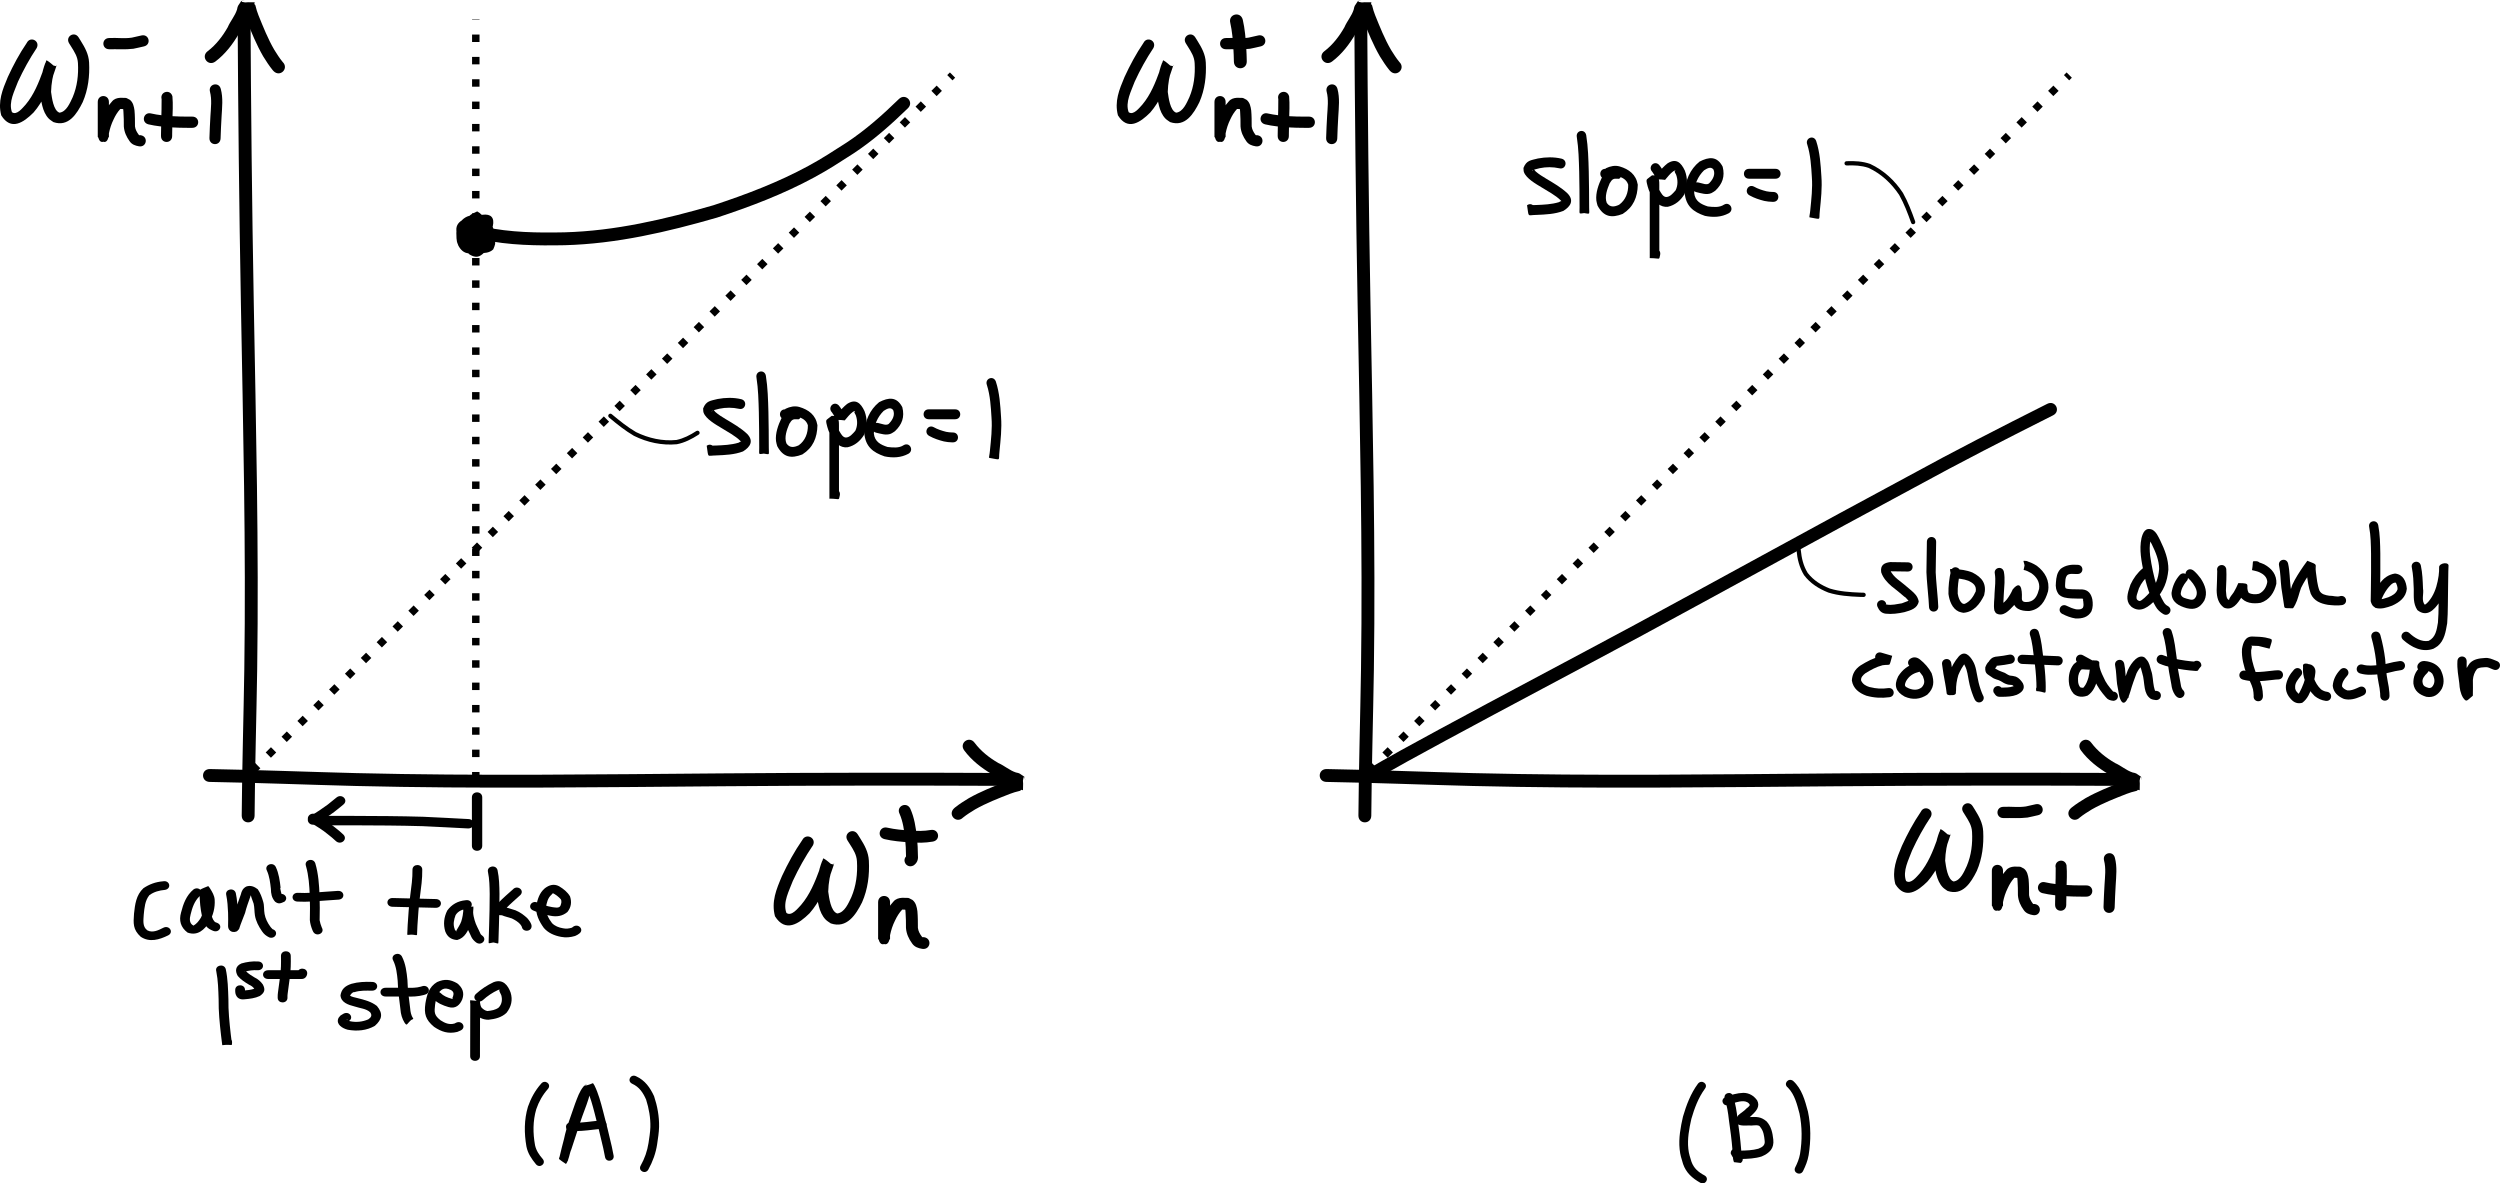 <?xml version="1.0" encoding="UTF-8" standalone="no"?>
<!-- Created with Inkscape (http://www.inkscape.org/) -->

<svg
   xmlns:dc="http://purl.org/dc/elements/1.1/"
   xmlns:cc="http://creativecommons.org/ns#"
   xmlns:rdf="http://www.w3.org/1999/02/22-rdf-syntax-ns#"
   xmlns:svg="http://www.w3.org/2000/svg"
   xmlns="http://www.w3.org/2000/svg"
   xmlns:sodipodi="http://sodipodi.sourceforge.net/DTD/sodipodi-0.dtd"
   xmlns:inkscape="http://www.inkscape.org/namespaces/inkscape"
   width="811.081"
   height="383.917"
   id="svg4752"
   version="1.1"
   inkscape:version="0.48.0 r9654"
   sodipodi:docname="RimlessPlots2.svg">
  <defs
     id="defs4754" />
  <sodipodi:namedview
     inkscape:document-units="mm"
     pagecolor="#ffffff"
     bordercolor="#666666"
     borderopacity="1.0"
     inkscape:pageopacity="0.0"
     inkscape:pageshadow="2"
     inkscape:zoom="0.76839755"
     inkscape:cx="405.54068"
     inkscape:cy="245.51096"
     inkscape:current-layer="layer1"
     id="namedview4756"
     showgrid="false"
     fit-margin-top="0"
     fit-margin-left="0"
     fit-margin-right="0"
     fit-margin-bottom="0"
     inkscape:window-width="1280"
     inkscape:window-height="752"
     inkscape:window-x="0"
     inkscape:window-y="0"
     inkscape:window-maximized="0" />
  <g
     inkscape:label="Layer 1"
     inkscape:groupmode="layer"
     id="layer1"
     transform="translate(-157.767,-388.103)">
    <path
       style="fill:#000000;fill-opacity:1;fill-rule:nonzero;stroke:none"
       id="path5795"
       d="m 236.187,652.688 c 0.117,-15.817 0.599,-31.63 0.84,-47.447 0.571,-39.549 -0.396,-79.098 -1.105,-118.64 -0.577,-31.526 -0.907,-63.056 -1.072,-94.586 -0.015,-2.956 4.165,-2.978 4.18,-0.022 l 0,0 c 0.165,31.513 0.495,63.025 1.071,94.533 0.71,39.587 1.678,79.182 1.105,118.778 -0.24,15.796 -0.722,31.588 -0.839,47.384 0,2.956 -4.18,2.956 -4.18,0 z"
       inkscape:connector-curvature="0" />
    <path
       style="fill:#000000;fill-opacity:1;fill-rule:nonzero;stroke:none"
       id="path5801"
       d="m 225.149,404.711 c 2.712,-2.066 4.83,-4.827 6.504,-7.774 0.829,-1.96 2.372,-3.688 3.01,-5.732 0.258,-1.355 0.287,-1.133 1.369,-2.757 1.366,-0.467 1.479,-0.451 0.189,-0.005 0.054,-0.21 0.008,-0.005 -0.008,0.08 -0.005,0.057 -0.07,0.159 -0.014,0.17 5.917,1.191 3.556,-0.339 5.407,4.321 1.554,3.85 3.077,7.691 5.171,11.288 0.842,1.328 1.675,2.676 2.681,3.89 0.296,0.362 0.035,0.036 0.052,0.054 2.073,2.107 -0.906,5.039 -2.979,2.932 l 0,0 c -0.198,-0.207 -0.097,-0.097 -0.301,-0.331 -1.142,-1.395 -2.119,-2.918 -3.068,-4.448 -2.185,-3.785 -3.825,-7.801 -5.444,-11.852 -0.165,-0.421 -1.911,-5.238 -1.54,-5.384 1.307,-0.513 2.796,-0.278 4.199,-0.318 0.067,-0.002 -0.01,0.133 -0.015,0.199 -0.058,0.385 -0.17,0.757 -0.327,1.113 -0.211,0.451 -0.475,1.069 -0.887,1.367 -0.437,0.317 -1.956,1.034 -1.002,0.53 1.797,-3.33 0.528,-0.497 0.445,0.587 -0.867,2.234 -2.223,4.25 -3.311,6.378 -1.986,3.422 -4.436,6.636 -7.62,9.035 -2.365,1.774 -4.873,-1.571 -2.508,-3.344 z"
       inkscape:connector-curvature="0" />
    <path
       inkscape:connector-curvature="0"
       d="m 225.874,637.607 c 15.815,0.276 31.623,0.918 47.436,1.317 39.542,0.969 79.098,0.4 118.645,0.089 31.53,-0.26 63.061,-0.272 94.592,-0.12 2.956,0.014 2.936,4.195 -0.02,4.18 l 0,0 c -31.513,-0.152 -63.027,-0.14 -94.539,0.119 -39.592,0.311 -79.195,0.88 -118.783,-0.09 -15.793,-0.399 -31.579,-1.04 -47.373,-1.316 -2.956,-0.03 -2.914,-4.21 0.042,-4.18 z"
       id="path5803"
       style="fill:#000000;fill-opacity:1;fill-rule:nonzero;stroke:none" />
    <path
       inkscape:connector-curvature="0"
       d="m 473.949,629.066 c 2.038,2.733 4.778,4.879 7.708,6.582 1.952,0.849 3.664,2.409 5.701,3.068 1.352,0.272 1.13,0.299 2.743,1.396 0.454,1.371 0.437,1.484 0.003,0.189 0.209,0.056 0.005,0.008 -0.08,-0.009 -0.057,-0.006 -0.158,-0.072 -0.17,-0.016 -1.251,5.905 0.303,3.559 -4.376,5.363 -3.866,1.515 -7.722,2.999 -11.339,5.057 -1.337,0.828 -2.693,1.648 -3.916,2.641 -0.365,0.292 -0.036,0.034 -0.055,0.052 -2.128,2.052 -5.03,-0.957 -2.902,-3.009 l 0,0 c 0.209,-0.195 0.098,-0.096 0.334,-0.298 1.407,-1.128 2.94,-2.09 4.479,-3.024 3.807,-2.147 7.839,-3.746 11.906,-5.324 0.422,-0.16 5.257,-1.858 5.399,-1.485 0.5,1.312 0.25,2.799 0.275,4.202 0.001,0.067 -0.133,-0.012 -0.199,-0.018 -0.384,-0.062 -0.755,-0.178 -1.11,-0.338 -0.449,-0.215 -1.064,-0.486 -1.358,-0.901 -0.312,-0.44 -1.014,-1.966 -0.52,-1.008 3.312,1.831 0.491,0.533 -0.591,0.439 -2.225,-0.89 -4.227,-2.266 -6.344,-3.375 -3.402,-2.021 -6.591,-4.502 -8.958,-7.71 -1.75,-2.382 1.62,-4.857 3.369,-2.474 z"
       id="path5805"
       style="fill:#000000;fill-opacity:1;fill-rule:nonzero;stroke:none" />
    <path
       style="fill:none;stroke:#000000;stroke-width:2.417;stroke-linecap:butt;stroke-linejoin:miter;stroke-miterlimit:4;stroke-opacity:1;stroke-dasharray:2.417, 4.833;stroke-dashoffset:0"
       d="M 239.671,638.193 466.801,412.457"
       id="path5815"
       inkscape:connector-curvature="0"
       sodipodi:nodetypes="cc" />
    <path
       sodipodi:nodetypes="cc"
       inkscape:connector-curvature="0"
       id="path5817"
       d="m 312.13,640.98 0,-246.638"
       style="fill:none;stroke:#000000;stroke-width:2.417;stroke-linecap:butt;stroke-linejoin:miter;stroke-miterlimit:4;stroke-opacity:1;stroke-dasharray:2.417, 4.833;stroke-dashoffset:0" />
    <path
       style="fill:#000000;fill-opacity:1;fill-rule:nonzero;stroke:none"
       id="path5843"
       d="m 314.752,461.695 c 8.594,1.861 17.401,1.958 26.148,1.783 16.495,-0.449 32.561,-4.233 48.334,-8.79 10.546,-3.474 21.011,-7.44 30.786,-12.753 4.764,-2.59 7.852,-4.669 12.389,-7.564 6.188,-4.076 11.696,-8.99 16.991,-14.139 2.12,-2.06 5.033,0.938 2.913,2.998 l 0,0 c -5.502,5.342 -11.227,10.438 -17.656,14.665 -4.709,3.003 -7.797,5.084 -12.753,7.771 -10.009,5.428 -20.714,9.492 -31.511,13.038 -16.125,4.653 -32.55,8.503 -49.412,8.953 -9.013,0.173 -18.087,0.066 -26.943,-1.844 -2.913,-0.504 -2.2,-4.623 0.713,-4.119 z"
       inkscape:connector-curvature="0" />
    <path
       style="fill:#000000;fill-opacity:1;fill-rule:nonzero;stroke:none"
       id="path5911"
       d="m 313.791,466.217 c -1.746,0.948 -3.411,1.858 -5.446,1.717 -2.386,-0.899 -2.467,-3.004 -2.522,-5.193 -0.106,-1.643 0.946,-2.806 2.349,-3.415 1.242,-0.439 2.393,-0.192 3.5,0.536 1.293,1.072 1.841,2.664 2.308,4.221 0.186,0.806 0.246,1.634 0.256,2.46 -0.852,2.069 -1.726,2.343 -3.616,2.366 -1.435,0.122 -2.312,-0.081 -3.657,-0.653 -1.087,-1.078 -1.102,-2.471 -1.122,-3.899 -0.168,-1.923 0.549,-3.46 1.826,-4.851 1.364,-1.37 3.005,-1.725 4.847,-1.52 1.978,0.682 3.142,2.278 3.902,4.141 0.337,1.026 0.549,2.087 0.607,3.164 0.089,1.931 -1.365,2.986 -3.022,3.414 -0.961,0.159 -1.936,0.195 -2.908,0.2 -0.513,-10e-4 -1.026,-0.006 -1.539,-0.011 -2.305,-1.191 -2.291,-1.78 -2.312,-3.881 0.164,-1.993 1.111,-3.643 2.042,-5.348 0.906,-2.01 0.799,-1.739 3.295,-2.978 2.15,1.16 3.074,3.296 4.093,5.406 0.553,1.219 1.069,2.456 1.524,3.716 0.491,1.25 0.096,1.974 -0.413,3.194 -1.199,1.187 -2.858,1.21 -4.439,1.269 -1.143,0.028 -2.287,0.026 -3.431,0.02 -1.665,-0.008 -2.821,-1.261 -3.499,-2.624 -0.83,-2.2 -0.206,-4.257 1.044,-6.137 0.872,-1.301 1.87,-2.366 3.229,-3.153 2.015,-0.974 3.786,-0.248 5.408,1.054 1.568,1.592 2.162,3.526 2.05,5.709 -0.319,2.085 -1.8,3.51 -3.27,4.877 -1.553,1.541 -2.686,1.866 -4.752,0.664 -1.595,-1.268 -2.271,-3.116 -2.65,-5.047 -0.464,-2.154 0.148,-4.02 1.433,-5.746 1.473,-1.486 3.459,-1.923 5.465,-2.117 2.645,-0.342 3.904,0.934 3.278,3.698 -0.653,2.883 -4.73,1.959 -4.077,-0.923 l 0,0 c 0.316,-1.394 -0.022,-0.286 0.253,-0.031 2.152,2.006 2.652,1.247 0.935,1.418 -0.869,0.077 -1.719,0.227 -2.546,0.511 -0.651,0.776 -0.878,1.402 -0.63,2.432 0.145,0.883 0.355,1.835 1.042,2.457 -1.329,-0.015 -2.032,0.891 -0.595,-0.379 0.727,-0.673 1.687,-1.367 1.967,-2.334 0.027,-0.589 -0.13,-1.353 -0.548,-1.952 -0.645,-0.544 -0.286,-0.718 -0.88,-0.558 -0.677,0.401 -1.188,1.096 -1.671,1.795 -0.469,0.632 -0.834,1.207 -0.694,2.004 0.139,0.434 -0.011,-0.149 -0.166,0.022 -0.084,0.093 0.41,0.239 0.285,0.245 -0.132,0.006 -1.036,-0.096 -0.39,-0.064 1.087,0.006 2.174,0.008 3.261,-0.017 0.533,-0.018 2.226,-0.463 1.348,0.266 -0.364,1.348 -0.192,1.34 -0.281,0.864 -0.405,-1.127 -0.869,-2.232 -1.36,-3.325 -0.494,-1.042 -1.006,-2.087 -1.665,-3.034 -0.107,-0.154 -0.512,-0.449 -0.325,-0.462 0.367,-0.025 0.681,0.276 1.022,0.413 3.28,-2.089 1.809,-1.128 1.004,0.875 -0.603,1.076 -1.241,2.057 -1.518,3.281 0.015,1.774 -0.008,0.889 -1.825,-0.26 0.492,0.005 0.985,0.01 1.477,0.011 0.656,-0.002 1.311,-0.032 1.965,-0.087 0.058,-0.009 0.184,-0.084 0.173,-0.027 -0.021,0.107 -0.741,1.694 -0.366,0.852 -0.004,-0.634 -0.19,-1.256 -0.343,-1.866 -0.181,-0.632 -0.524,-1.079 -0.946,-1.542 0.754,-0.208 -0.714,0.029 -0.863,0.335 -0.701,0.674 -0.75,0.861 -0.673,1.91 0.008,0.628 0.293,1.584 -0.409,0.723 -2.471,-0.684 0.268,-0.126 0.961,-0.293 0.726,-0.007 0.475,-0.147 0.285,0.175 -0.316,0.533 -0.534,1.118 -0.801,1.677 -0.008,-0.436 -0.035,-0.871 -0.082,-1.305 -0.19,-0.643 -0.504,-1.288 -0.612,-1.93 -0.592,-0.395 -0.79,-0.455 0.569,-0.056 1.339,0.393 -0.887,0.12 -0.208,-0.081 0.221,-0.283 0.363,-1.596 0.28,-0.568 0.051,2.234 0.778,1.744 -1.194,1.139 0.937,0.372 2.2,-1.129 3.113,-1.301 2.644,-1.322 4.513,2.417 1.869,3.739 z"
       inkscape:connector-curvature="0" />
    <path
       style="fill:#000000;fill-opacity:1;fill-rule:nonzero;stroke:none"
       id="path5913"
       d="m 397.509,520.733 c -2.086,-0.461 -4.262,-0.463 -6.351,-0.029 -0.771,0.249 -1.615,0.342 -2.363,0.672 -0.161,0.071 -0.295,0.394 0.093,0.042 0.045,-0.101 0.046,-0.24 0.135,-0.303 0.288,-0.204 0.565,0.425 0.832,0.657 1.057,0.917 2.224,1.634 3.415,2.344 2.381,1.425 4.823,2.814 6.868,4.735 2.272,2.328 1.022,4.269 -1.311,5.709 -2.783,1.071 -5.797,1.173 -8.734,1.3 -3.125,0.045 -2.38,0.973 -3.051,-3.135 1.803,-1.296 3.577,1.339 1.774,2.635 l 0,0 c -1.698,-3.619 -1.768,-2.538 1.148,-2.706 2.475,-0.106 4.997,-0.196 7.39,-0.918 0.261,-0.107 0.489,-0.291 0.753,-0.389 0.064,-0.024 0.918,1.126 -0.081,-0.143 -1.825,-1.808 -4.18,-2.954 -6.314,-4.311 -1.735,-1.046 -4.909,-2.822 -5.676,-4.903 -0.158,-0.428 -0.104,-0.91 -0.156,-1.365 0.991,-2.53 2.399,-2.465 4.707,-3.074 2.54,-0.467 5.149,-0.533 7.677,0.07 2.131,0.55 1.378,3.664 -0.753,3.113 z"
       inkscape:connector-curvature="0" />
    <path
       style="fill:#000000;fill-opacity:1;fill-rule:nonzero;stroke:none"
       id="path5915"
       d="m 406.241,510.001 c 0.622,3.88 0.711,7.825 0.825,11.748 0.091,3.891 0.115,7.783 0.124,11.674 -0.024,2.753 0.695,2.058 -3.112,1.632 -3e-4,-0.173 -6e-4,-0.347 -7.5e-4,-0.52 -0.004,-2.269 3.103,-2.275 3.107,-0.005 l 0,0 c 2.9e-4,0.171 5.9e-4,0.342 7.4e-4,0.513 -3.717,0.391 -3.078,1.028 -3.102,-1.611 -0.009,-3.862 -0.033,-7.725 -0.123,-11.586 -0.108,-3.744 -0.189,-7.509 -0.766,-11.214 -0.431,-2.225 2.615,-2.855 3.046,-0.629 z"
       inkscape:connector-curvature="0" />
    <path
       style="fill:#000000;fill-opacity:1;fill-rule:nonzero;stroke:none"
       id="path5917"
       d="m 412.462,520.908 c 1.325,0 2.651,0 3.976,0 1.53,-0.462 1.492,3.209 0.029,3.209 -1.51,-0.1 -1.818,0.182 -2.622,1.498 -0.789,1.872 -1.713,4.326 -0.94,6.332 1.054,1.572 2.521,1.318 4.007,0.617 2.096,-1.512 3.02,-3.935 2.952,-6.506 -0.53,-1.727 -2.003,-2.401 -3.58,-2.824 -0.8,-0.239 -1.579,0.009 -2.304,0.379 0.189,-0.155 0.379,-0.31 0.568,-0.465 -1.198,1.902 -3.802,0.152 -2.604,-1.75 l 0,0 c 0.236,-0.229 0.472,-0.458 0.708,-0.687 1.404,-0.67 2.934,-1.007 4.461,-0.57 2.963,0.885 5.298,2.572 5.857,5.918 -0.073,4.066 -1.437,7.294 -4.893,9.48 -3.635,1.41 -6.192,0.991 -8.155,-2.693 -0.13,-0.546 -0.33,-1.079 -0.391,-1.638 -0.278,-2.53 0.717,-5.247 1.78,-7.45 1.333,-1.83 2.826,-3.091 5.155,-2.85 1.464,0 1.501,3.671 -0.029,3.209 -1.325,0 -2.651,0 -3.976,0 -2.197,0 -2.197,-3.209 0,-3.209 z"
       inkscape:connector-curvature="0" />
    <path
       style="fill:#000000;fill-opacity:1;fill-rule:nonzero;stroke:none"
       id="path5919"
       d="m 429.881,519.623 c 0.707,0.868 1.28,1.839 1.804,2.833 0.585,1.221 0.594,0.72 -2.026,-0.257 0.881,-1.122 1.834,-2.164 2.947,-3.051 2.76,-1.772 4.383,-0.345 5.631,2.332 1.001,2.569 0.867,5.151 -0.131,7.675 -1.265,2.076 -3.047,3.542 -5.367,4.066 -2.494,0.262 -3.997,-1.499 -5.249,-3.463 -0.778,-1.291 -1.255,-2.741 -1.58,-4.217 -0.304,-1.484 0.044,-1.15 1.678,-2.517 0.292,-0.002 0.584,0.005 0.876,0.022 1.557,0.14 1.491,2.102 1.489,3.197 0.004,3.167 0.007,6.334 0.009,9.501 0.002,3.895 0.002,7.79 0.003,11.685 4e-5,0.75 8e-5,1.5 7e-5,2.25 0,0.067 0.063,0.217 -10e-6,0.202 -3.237,-0.787 -3.153,0.064 -2.775,-1.705 0.474,-2.216 3.507,-1.523 3.033,0.693 l 0,0 c -0.392,1.831 0.047,1.012 -3.365,1.013 -0.065,2e-5 0,-0.134 0,-0.202 10e-6,-0.392 0,-0.853 -1e-5,-1.236 -2e-5,-0.338 -4e-5,-0.676 -6e-5,-1.013 -3.1e-4,-3.894 -7.4e-4,-7.789 -0.003,-11.683 -10e-4,-3.17 -0.005,-6.34 -0.009,-9.511 0.004,-1.528 -0.3,-1.742 1.427,0.014 -0.212,-0.011 -0.424,-0.018 -0.636,-0.016 1.502,-1.763 1.19,-1.938 1.305,-1.395 0.237,1.11 0.583,2.207 1.16,3.181 0.489,0.81 1.073,2.009 2.106,2.04 1.283,-0.043 2.249,-1.288 3.05,-2.184 0.761,-1.62 0.748,-3.374 0.156,-5.057 -0.149,-0.366 -0.439,-0.688 -0.481,-1.082 -0.005,-0.046 0.618,-0.444 0.001,-0.248 -0.163,0.052 -0.309,0.151 -0.463,0.227 -1.038,0.766 -1.806,1.806 -2.642,2.781 -3.721,-0.478 -2.37,0.425 -2.874,-0.507 -0.381,-0.725 -0.8,-1.429 -1.271,-2.096 -1.553,-1.605 0.643,-3.874 2.197,-2.269 z"
       inkscape:connector-curvature="0" />
    <path
       style="fill:#000000;fill-opacity:1;fill-rule:nonzero;stroke:none"
       id="path5921"
       d="m 442.745,525.363 c 0.995,0.156 2.837,1.113 3.576,0.023 1.079,-1.143 1.856,-2.67 1.219,-4.233 -0.862,-1.141 -2.106,-0.36 -3.082,0.251 -1.975,1.942 -3.141,4.552 -3.187,7.36 0.283,2.66 2.21,3.641 4.44,4.353 1.731,0.186 3.717,0.439 5.253,-0.597 1.917,-1.108 3.434,1.693 1.516,2.801 l 0,0 c -2.42,1.304 -5.059,1.393 -7.721,0.851 -3.793,-1.298 -6.206,-3.16 -6.592,-7.542 0.223,-3.944 1.756,-7.561 4.817,-10.051 3.057,-1.59 5.73,-1.854 7.531,1.648 0.786,3.17 -0.072,5.575 -2.399,7.779 -0.427,0.264 -0.819,0.599 -1.28,0.791 -1.555,0.65 -3.305,0.03 -4.844,-0.321 -2.131,-0.55 -1.378,-3.664 0.753,-3.113 z"
       inkscape:connector-curvature="0" />
    <path
       style="fill:#000000;fill-opacity:1;fill-rule:nonzero;stroke:none"
       id="path5923"
       d="m 459.061,520.908 c 1.882,0 3.763,0 5.645,0 0.94,0 1.88,0 2.82,0 0.041,0 0.083,0 0.124,0 2.197,0 2.197,3.209 0,3.209 l 0,0 c -0.041,0 -0.083,0 -0.124,0 -0.94,0 -1.88,0 -2.82,0 -1.882,0 -3.763,0 -5.645,0 -2.197,0 -2.197,-3.209 0,-3.209 z"
       inkscape:connector-curvature="0" />
    <path
       style="fill:#000000;fill-opacity:1;fill-rule:nonzero;stroke:none"
       id="path5925"
       d="m 460.667,526.683 c 1.278,0.721 2.664,1.167 4.072,1.519 0.641,0.118 1.291,0.201 1.943,0.21 0.082,2.3e-4 0.165,4.6e-4 0.247,6.9e-4 2.197,0.008 2.186,3.217 -0.011,3.209 l 0,0 c -0.098,-4.1e-4 -0.196,-7.7e-4 -0.294,-0.002 -0.879,-0.02 -1.756,-0.12 -2.619,-0.3 -1.634,-0.412 -3.241,-0.939 -4.728,-1.767 -1.965,-1.015 -0.575,-3.885 1.389,-2.87 z"
       inkscape:connector-curvature="0" />
    <path
       style="fill:#000000;fill-opacity:1;fill-rule:nonzero;stroke:none"
       id="path5927"
       d="m 480.842,511.859 c 1.221,3.702 1.458,7.637 1.698,11.51 0.289,3.733 -0.146,7.464 -0.508,11.174 -0.382,3.23 0.722,2.759 -3.378,2.102 -0.166,-2.263 2.931,-2.506 3.098,-0.243 l 0,0 c -4.002,0.341 -3.059,0.931 -2.81,-2.181 0.345,-3.535 0.773,-7.089 0.499,-10.646 -0.218,-3.536 -0.415,-7.129 -1.482,-10.523 -0.816,-2.107 2.069,-3.299 2.884,-1.192 z"
       inkscape:connector-curvature="0" />
    <path
       style="fill:#000000;fill-opacity:1;fill-rule:nonzero;stroke:none"
       id="path5935"
       d="m 356.319,522.546 c 2.506,2.087 4.997,4.102 7.817,5.748 4.081,1.987 8.575,3.006 13.098,2.546 2.323,-0.491 4.434,-1.597 6.409,-2.877 0.828,-0.534 1.583,0.638 0.755,1.171 l 0,0 c -2.169,1.389 -4.473,2.596 -7.028,3.093 -4.821,0.452 -9.594,-0.576 -13.936,-2.73 -2.919,-1.71 -5.512,-3.792 -8.099,-5.966 -0.697,-0.697 0.289,-1.682 0.985,-0.985 z"
       inkscape:connector-curvature="0" />
    <path
       style="fill:#000000;fill-opacity:1;fill-rule:nonzero;stroke:none"
       id="path5937"
       d="m 421.505,662.361 c -2.497,3.676 -4.642,7.525 -6.518,11.542 -1.171,3.182 -3.341,6.937 -2.082,10.384 1.653,1.236 3.728,-1.524 4.741,-2.573 2.873,-3.362 4.538,-7.501 6.046,-11.594 0.327,-0.954 0.401,-1.143 0.673,-2.024 0.021,-0.069 0.434,-1.587 0.543,-1.529 1.168,0.619 2.09,1.613 3.135,2.419 -1.011,2.706 -1.496,5.514 -1.573,8.39 0.283,1.889 0.783,6.36 2.916,7.085 2.413,-0.262 3.681,-3.411 4.58,-5.281 1.588,-3.7 2.05,-7.655 1.825,-11.632 -0.11,-2.175 -1.178,-3.789 -2.293,-5.55 -0.254,-0.4 -0.507,-0.801 -0.761,-1.201 -1.455,-2.295 1.823,-4.332 3.277,-2.037 l 0,0 c 0.254,0.4 0.508,0.801 0.761,1.201 1.459,2.303 2.736,4.572 2.88,7.382 0.239,4.629 -0.325,9.225 -2.211,13.514 -2.013,4.021 -4.935,8.595 -10.151,6.826 -0.542,-0.4 -1.152,-0.723 -1.625,-1.2 -2.289,-2.311 -2.67,-6.237 -3.065,-9.233 0.128,-3.357 0.664,-6.649 1.893,-9.796 1.235,0.375 2.434,0.894 3.705,1.125 0.15,0.027 0.028,-0.485 0.166,-0.422 0.159,0.073 -1.069,3.188 -1.039,3.277 -1.702,4.605 -3.623,9.229 -6.92,12.965 -3.471,3.428 -7.835,6.365 -11.213,0.969 -1.25,-4.732 0.421,-8.716 2.282,-13.075 1.894,-4.048 4.017,-7.961 6.569,-11.646 1.224,-2.423 4.685,-0.71 3.461,1.714 z"
       inkscape:connector-curvature="0" />
    <path
       inkscape:connector-curvature="0"
       d="m 446.526,680.816 c 0,2.914 0,5.829 0,8.743 0,1.061 0,2.123 0,3.184 -3.016,3.765 -3.87,0.394 -3.87,-1.225 0.285,-2.248 1.003,-4.366 1.991,-6.399 0.776,-1.658 1.739,-3.175 2.987,-4.523 0.706,-0.851 1.728,-1.15 2.795,-1.217 0.531,-0.008 1.062,0.008 1.593,0.023 0.768,0.004 0.655,0.145 1.784,0.674 1.128,0.913 1.402,2.281 1.594,3.635 0.164,1.808 0.159,3.626 0.165,5.44 0.142,1.082 0.625,1.94 1.264,2.797 0.297,0.375 0.149,0.138 0.725,0.212 2.704,0.412 2.117,4.199 -0.588,3.787 l 0,0 c -1.293,-0.212 -2.49,-0.614 -3.266,-1.744 -1.108,-1.519 -1.863,-3.141 -2.005,-5.04 -0.005,-1.65 -10e-4,-3.302 -0.131,-4.948 -0.103,-0.852 0.063,-0.936 -0.388,-1.328 1.672,0.551 1.293,0.339 0.742,0.346 -0.428,-0.011 -0.855,-0.022 -1.283,-0.028 -0.637,0.021 0.621,-0.587 -0.157,-0.01 -1.007,1.069 -1.735,2.278 -2.353,3.605 -0.76,1.512 -1.258,3.065 -1.598,4.717 0,1.619 -0.854,4.99 -3.87,1.225 0,-1.061 0,-2.123 0,-3.184 0,-2.914 0,-5.829 0,-8.743 0,-2.709 3.87,-2.709 3.87,0 z"
       id="path5939"
       style="fill:#000000;fill-opacity:1;fill-rule:nonzero;stroke:none" />
    <path
       inkscape:connector-curvature="0"
       d="m 169.692,403.656 c -2.336,3.493 -4.343,7.151 -6.099,10.969 -1.095,3.024 -3.126,6.592 -1.948,9.868 1.546,1.174 3.488,-1.448 4.436,-2.445 2.688,-3.195 4.246,-7.128 5.657,-11.018 0.306,-0.907 0.375,-1.086 0.629,-1.924 0.02,-0.066 0.406,-1.508 0.508,-1.453 1.093,0.589 1.956,1.533 2.933,2.299 -0.946,2.571 -1.4,5.24 -1.472,7.973 0.265,1.795 0.733,6.044 2.728,6.732 2.258,-0.249 3.444,-3.242 4.285,-5.018 1.486,-3.516 1.918,-7.275 1.708,-11.054 -0.103,-2.066 -1.102,-3.601 -2.146,-5.274 -0.237,-0.38 -0.475,-0.761 -0.712,-1.141 -1.361,-2.181 1.706,-4.117 3.067,-1.936 l 0,0 c 0.238,0.381 0.475,0.761 0.712,1.142 1.365,2.189 2.56,4.345 2.694,7.016 0.224,4.399 -0.304,8.767 -2.068,12.842 -1.883,3.821 -4.617,8.168 -9.498,6.487 -0.507,-0.38 -1.078,-0.687 -1.521,-1.141 -2.142,-2.196 -2.498,-5.927 -2.868,-8.774 0.12,-3.19 0.621,-6.318 1.771,-9.309 1.155,0.356 2.278,0.85 3.466,1.069 0.14,0.026 0.026,-0.461 0.155,-0.401 0.149,0.069 -1,3.03 -0.973,3.114 -1.592,4.376 -3.39,8.77 -6.475,12.32 -3.247,3.257 -7.331,6.048 -10.492,0.921 -1.17,-4.497 0.394,-8.283 2.136,-12.426 1.772,-3.847 3.759,-7.565 6.146,-11.068 1.145,-2.303 4.383,-0.675 3.238,1.628 z"
       id="path5941"
       style="fill:#000000;fill-opacity:1;fill-rule:nonzero;stroke:none" />
    <path
       style="fill:#000000;fill-opacity:1;fill-rule:nonzero;stroke:none"
       id="path5943"
       d="m 193.103,421.194 c 0,2.769 0,5.539 0,8.308 0,1.009 0,2.017 0,3.026 -2.822,3.578 -3.621,0.375 -3.621,-1.164 0.267,-2.137 0.938,-4.149 1.863,-6.081 0.726,-1.576 1.627,-3.017 2.795,-4.298 0.66,-0.808 1.617,-1.093 2.615,-1.156 0.497,-0.008 0.994,0.008 1.49,0.022 0.718,0.004 0.613,0.138 1.669,0.64 1.055,0.868 1.312,2.168 1.492,3.454 0.154,1.718 0.149,3.446 0.154,5.169 0.133,1.029 0.585,1.843 1.182,2.658 0.278,0.357 0.139,0.131 0.678,0.201 2.53,0.391 1.981,3.99 -0.55,3.599 l 0,0 c -1.21,-0.201 -2.33,-0.584 -3.056,-1.657 -1.036,-1.444 -1.743,-2.985 -1.876,-4.789 -0.005,-1.568 -0.001,-3.138 -0.123,-4.702 -0.096,-0.809 0.059,-0.89 -0.363,-1.262 1.564,0.524 1.21,0.322 0.694,0.329 -0.4,-0.01 -0.8,-0.021 -1.2,-0.026 -0.596,0.02 0.581,-0.558 -0.147,-0.009 -0.942,1.016 -1.623,2.165 -2.201,3.426 -0.711,1.436 -1.177,2.913 -1.495,4.483 0,1.539 -0.799,4.742 -3.621,1.164 0,-1.009 0,-2.017 0,-3.026 0,-2.769 0,-5.539 0,-8.308 0,-2.575 3.621,-2.575 3.621,0 z"
       inkscape:connector-curvature="0" />
    <path
       inkscape:connector-curvature="0"
       d="m 213.71,419.393 c 0.223,2.564 0.059,5.147 -0.008,7.717 -0.038,1.509 -0.066,3.018 -0.079,4.528 -0.002,0.433 -0.001,0.233 -0.004,0.599 -0.013,2.575 -3.634,2.556 -3.621,-0.019 l 0,0 c 10e-4,-0.375 7.1e-4,-0.17 0.004,-0.613 0.013,-1.53 0.042,-3.06 0.08,-4.59 0.058,-2.246 0.14,-4.492 0.115,-6.739 -0.621,-2.498 2.892,-3.381 3.513,-0.883 z"
       id="path5945"
       style="fill:#000000;fill-opacity:1;fill-rule:nonzero;stroke:none" />
    <path
       inkscape:connector-curvature="0"
       d="m 206.792,424.916 c 2.257,0.525 4.57,0.719 6.875,0.882 1.644,0.106 3.291,0.133 4.938,0.14 0.512,10e-4 1.024,-1.5e-4 1.537,-0.001 2.56,-0.006 2.57,3.634 0.011,3.641 l 0,0 c -0.521,10e-4 -1.042,0.003 -1.563,10e-4 -1.726,-0.008 -3.453,-0.037 -5.176,-0.149 -2.516,-0.179 -5.038,-0.4 -7.499,-0.982 -2.484,-0.624 -1.606,-4.157 0.878,-3.533 z"
       id="path5947"
       style="fill:#000000;fill-opacity:1;fill-rule:nonzero;stroke:none" />
    <path
       inkscape:connector-curvature="0"
       d="m 229.4,416.966 c 0.788,2.942 0.422,5.998 0.251,8.996 -0.131,2.339 -0.254,4.678 -0.318,7.02 -0.071,2.574 -3.69,2.473 -3.619,-0.101 l 0,0 c 0.066,-2.378 0.189,-4.753 0.322,-7.128 0.15,-2.631 0.523,-5.319 -0.149,-7.904 -0.621,-2.498 2.892,-3.381 3.513,-0.883 z"
       id="path5949"
       style="fill:#000000;fill-opacity:1;fill-rule:nonzero;stroke:none" />
    <path
       inkscape:connector-curvature="0"
       d="m 453.079,650.429 c 1.341,2.932 1.808,6.155 2.173,9.326 0.212,1.989 0.299,3.989 0.32,5.989 0.134,1.31 -0.297,2.346 -1.402,3.132 -2.416,1.273 -4.233,-2.11 -1.818,-3.383 l 0,0 c -0.832,0.792 -0.63,2.307 -0.649,0.289 -0.019,-1.869 -0.098,-3.738 -0.295,-5.597 -0.309,-2.726 -0.68,-5.506 -1.789,-8.043 -1.224,-2.423 2.237,-4.137 3.461,-1.714 z"
       id="path5951"
       style="fill:#000000;fill-opacity:1;fill-rule:nonzero;stroke:none" />
    <path
       inkscape:connector-curvature="0"
       d="m 445.677,656.633 c 2.458,0.561 4.976,0.772 7.487,0.927 2.21,0.18 4.375,0.2 6.554,-0.186 2.694,-0.472 3.368,3.302 0.674,3.773 l 0,0 c -2.485,0.43 -4.956,0.447 -7.471,0.237 -2.746,-0.172 -5.498,-0.411 -8.183,-1.034 -2.655,-0.657 -1.716,-4.375 0.939,-3.717 z"
       id="path5953"
       style="fill:#000000;fill-opacity:1;fill-rule:nonzero;stroke:none" />
    <path
       inkscape:connector-curvature="0"
       d="m 193.221,400.441 c 2.428,-0.143 4.914,0.253 7.322,-0.128 1.052,-0.217 2.093,-0.481 3.143,-0.71 2.502,-0.545 3.268,3.014 0.766,3.559 l 0,0 c -1.141,0.248 -2.27,0.544 -3.418,0.759 -2.589,0.322 -5.208,0.097 -7.812,0.162 -2.56,0 -2.56,-3.641 0,-3.641 z"
       id="path5955"
       style="fill:#000000;fill-opacity:1;fill-rule:nonzero;stroke:none" />
    <path
       style="fill:#000000;fill-opacity:1;fill-rule:nonzero;stroke:none"
       id="path6001"
       d="m 211.336,676.804 c -1.924,0.175 -3.586,0.622 -5.101,1.713 -1.463,1.794 -1.601,4.133 -1.829,6.271 -0.08,1.77 -0.538,3.946 1.192,5.166 1.72,0.899 3.62,-0.075 5.157,-0.858 1.961,-0.978 3.506,1.506 1.545,2.484 l 0,0 c -2.849,1.398 -5.995,2.36 -8.88,0.443 -2.583,-2.357 -2.395,-4.371 -2.174,-7.507 0.319,-2.939 0.658,-6.016 3.052,-8.251 1.913,-1.283 3.956,-2.043 6.351,-2.236 2.192,-0.435 2.879,2.341 0.687,2.776 z"
       inkscape:connector-curvature="0" />
    <path
       style="fill:#000000;fill-opacity:1;fill-rule:nonzero;stroke:none"
       id="path6003"
       d="m 222.426,678.951 c -1.643,1.611 -2.309,3.754 -2.821,5.832 -0.329,1.269 -0.541,2.883 0.943,3.622 1.073,-0.635 1.747,-1.526 2.373,-2.538 0.947,-1.799 1.49,-3.712 1.325,-5.697 -0.07,-0.879 -0.605,-1.655 -1.087,-2.408 0.01,-0.051 -0.4,-0.506 -0.157,-0.248 0.912,-0.188 1.799,-0.567 2.735,-0.564 0.214,10e-4 -0.013,0.383 -0.019,0.574 -0.008,0.249 -0.015,0.498 -0.022,0.747 -0.032,1.105 0.076,2.161 0.196,3.262 0.367,1.626 0.221,4.177 1.444,5.51 0.242,0.283 0.513,0.336 0.862,0.455 2.053,0.813 0.769,3.414 -1.284,2.6 l 0,0 c -0.86,-0.361 -1.659,-0.752 -2.217,-1.475 -1.4,-2.034 -1.672,-4.476 -1.965,-6.816 -0.159,-1.47 -0.233,-2.892 -0.188,-4.366 0.006,-0.201 -0.16,-0.482 0.019,-0.602 0.829,-0.554 1.843,-0.84 2.765,-1.26 0.228,0.236 0.412,0.501 0.586,0.771 0.718,1.128 1.413,2.311 1.499,3.633 0.168,2.553 -0.469,5.011 -1.744,7.305 -1.574,2.372 -3.698,4.568 -7.047,3.377 -2.274,-1.702 -2.848,-3.946 -2.117,-6.503 0.697,-2.763 1.682,-5.557 4.083,-7.532 1.831,-1.163 3.668,1.157 1.836,2.32 z"
       inkscape:connector-curvature="0" />
    <path
       style="fill:#000000;fill-opacity:1;fill-rule:nonzero;stroke:none"
       id="path6005"
       d="m 234.267,677.866 c 0.44,2.07 0.577,4.183 0.669,6.285 0.047,1.429 0.035,2.859 0.002,4.288 -0.088,-0.296 0.049,0.639 -0.015,0.487 -0.472,-1.131 -0.658,-1.836 -2.313,-0.882 0.243,-1.578 1.095,-3.129 1.654,-4.656 0.397,-1.735 1.054,-3.399 1.636,-5.087 0.253,-1.092 0.647,-1.991 1.77,-2.577 1.428,-0.512 2.649,0.057 3.724,0.879 0.835,1.197 1.333,2.594 1.735,3.959 0.431,1.34 0.219,2.754 0.483,4.108 0.261,1.441 0.942,2.816 1.831,4.033 0.036,0.172 1.551,1.629 0.722,0.846 2.126,0.647 1.103,3.339 -1.022,2.692 l 0,0 c -1.072,-0.526 -1.741,-1.069 -2.384,-2.019 -1.087,-1.574 -1.982,-3.28 -2.287,-5.128 -0.194,-1.268 -0.124,-2.554 -0.415,-3.812 -0.257,-0.886 -0.724,-1.804 -0.895,-2.656 -0.777,-0.55 -0.4,-0.122 -0.038,-0.374 0.105,-0.137 0.243,-0.625 0.217,-0.46 -0.073,0.46 -0.309,0.899 -0.409,1.353 -0.593,1.702 -1.242,3.383 -1.652,5.132 -0.643,1.745 -1.403,3.451 -1.945,5.226 -0.302,0.275 -0.504,0.685 -0.906,0.825 -1.644,0.576 -2.767,-0.608 -2.666,-1.948 0.032,-1.373 0.044,-2.746 3.9e-4,-4.118 -0.083,-1.932 -0.205,-3.875 -0.596,-5.779 -0.486,-1.963 2.614,-2.578 3.1,-0.616 z"
       inkscape:connector-curvature="0" />
    <path
       style="fill:#000000;fill-opacity:1;fill-rule:nonzero;stroke:none"
       id="path6007"
       d="m 247.232,669.352 c 1.021,2.16 1.322,4.516 1.577,6.83 -0.471,-0.514 0.631,3.148 0.461,2.459 -0.684,-0.346 -0.494,-0.267 -1.418,-0.053 1.612,-1.4 3.822,0.641 2.211,2.041 l 0,0 c -1.208,0.555 -1.911,0.894 -3.04,0.02 -1.106,-1.23 -1.349,-2.627 -1.373,-4.189 -0.218,-1.994 -0.45,-4.032 -1.294,-5.905 -0.95,-1.822 1.927,-3.025 2.877,-1.203 z"
       inkscape:connector-curvature="0" />
    <path
       style="fill:#000000;fill-opacity:1;fill-rule:nonzero;stroke:none"
       id="path6009"
       d="m 260.058,668.177 c 1.012,3.408 1.233,6.944 1.391,10.451 0.091,2.678 0.079,5.357 0.015,8.035 0.14,0.783 0.371,1.55 0.677,2.293 0.018,0.062 0.056,0.118 0.084,0.177 0.973,1.812 -1.888,3.045 -2.861,1.233 l 0,0 c -0.074,-0.142 -0.145,-0.285 -0.205,-0.432 -0.437,-1.074 -0.773,-2.187 -0.87,-3.331 0.062,-2.62 0.075,-5.241 -0.014,-7.861 -0.146,-3.266 -0.339,-6.559 -1.257,-9.738 -0.653,-1.924 2.385,-2.75 3.038,-0.827 z"
       inkscape:connector-curvature="0" />
    <path
       style="fill:#000000;fill-opacity:1;fill-rule:nonzero;stroke:none"
       id="path6011"
       d="m 254.41,677.766 c 2.973,0.177 5.936,-0.134 8.896,-0.349 1.311,-0.093 2.621,-0.186 3.933,-0.271 0.043,-0.002 0.086,-0.005 0.128,-0.008 2.24,-0.141 2.462,2.695 0.223,2.836 l 0,0 c -0.041,0.003 -0.081,0.005 -0.122,0.008 -1.302,0.084 -2.604,0.177 -3.905,0.269 -3.073,0.223 -6.151,0.538 -9.238,0.358 -2.244,-0.054 -2.159,-2.896 0.085,-2.842 z"
       inkscape:connector-curvature="0" />
    <path
       style="fill:#000000;fill-opacity:1;fill-rule:nonzero;stroke:none"
       id="path6013"
       d="m 294.761,670.294 c 0.048,2.909 -0.371,5.784 -0.745,8.667 -0.402,3.146 -0.639,6.305 -0.822,9.467 -0.05,0.991 -0.105,1.981 -0.13,2.973 -3.319,-0.341 -3.196,0.625 -3.15,-0.742 0.068,-2.01 3.241,-1.924 3.174,0.086 l 0,0 c -0.047,1.379 0.145,0.42 -3.197,0.592 0.026,-1.019 0.082,-2.037 0.134,-3.054 0.186,-3.222 0.428,-6.442 0.839,-9.648 0.363,-2.799 0.777,-5.59 0.725,-8.415 0.06,-2.01 3.234,-1.934 3.174,0.076 z"
       inkscape:connector-curvature="0" />
    <path
       style="fill:#000000;fill-opacity:1;fill-rule:nonzero;stroke:none"
       id="path6015"
       d="m 285.189,679.452 c 2.939,0.07 5.879,0.141 8.818,0.211 1.54,0.037 3.08,0.074 4.62,0.111 0.182,0.004 0.365,0.009 0.547,0.013 2.244,0.054 2.159,2.896 -0.085,2.842 l 0,0 c -0.182,-0.004 -0.365,-0.009 -0.547,-0.013 -1.54,-0.037 -3.08,-0.074 -4.62,-0.111 -2.939,-0.07 -5.879,-0.141 -8.818,-0.211 -2.244,-0.054 -2.159,-2.896 0.085,-2.842 z"
       inkscape:connector-curvature="0" />
    <path
       style="fill:#000000;fill-opacity:1;fill-rule:nonzero;stroke:none"
       id="path6017"
       d="m 309.411,682.963 c -1.681,0.152 -3.002,0.705 -3.835,2.033 -0.547,1.441 -0.889,3.01 -0.308,4.48 0.085,0.682 1.06,0.988 0.67,0.756 -0.043,-0.051 -0.154,-0.159 -0.111,-0.235 0.563,-1.004 1.179,-1.836 1.583,-2.928 0.418,-1.309 0.621,-2.66 0.741,-4.014 0.033,-10e-4 0.014,-0.799 0.035,-0.496 1.043,0.098 2.127,0.02 3.13,0.294 0.051,0.014 -0.074,0.754 -0.048,1.294 0.042,0.847 0.242,1.69 0.48,2.507 0.413,1.573 1.318,2.982 1.944,4.488 0.156,0.2 0.341,0.377 0.558,0.525 1.714,1.298 -0.336,3.469 -2.05,2.171 l 0,0 c -0.619,-0.483 -1.145,-1.027 -1.484,-1.709 -0.66,-1.605 -1.643,-3.102 -2.048,-4.79 -0.105,-0.394 -0.909,-4.551 -0.518,-4.683 1.006,-0.34 2.125,-0.297 3.188,-0.446 0.037,0.357 0.006,0.715 -0.021,1.072 -0.143,1.587 -0.39,3.169 -0.898,4.699 -0.785,2.046 -1.813,4.439 -4.342,5.093 -2.003,-0.132 -3.195,-1.079 -3.851,-2.785 -0.696,-2.301 -0.456,-4.616 0.658,-6.796 1.425,-1.941 3.365,-3.086 5.99,-3.33 2.212,-0.341 2.752,2.461 0.539,2.802 z"
       inkscape:connector-curvature="0" />
    <path
       style="fill:#000000;fill-opacity:1;fill-rule:nonzero;stroke:none"
       id="path6019"
       d="m 319.186,670.421 c 0.548,2.534 0.586,5.13 0.629,7.702 0.013,3.449 -0.085,6.898 -0.182,10.346 -0.047,1.608 -0.097,3.216 -0.149,4.824 -0.055,1.554 0.238,0.727 -3.188,0.325 0.059,-2.01 3.233,-1.936 3.174,0.074 l 0,0 c -3.448,0.23 -3.206,1.071 -3.16,-0.481 0.052,-1.604 0.103,-3.209 0.149,-4.813 0.097,-3.41 0.193,-6.82 0.181,-10.232 -0.039,-2.38 -0.066,-4.782 -0.554,-7.128 -0.486,-1.963 2.614,-2.578 3.1,-0.616 z"
       inkscape:connector-curvature="0" />
    <path
       style="fill:#000000;fill-opacity:1;fill-rule:nonzero;stroke:none"
       id="path6021"
       d="m 326.64,678.435 c -1.587,1.454 -3.236,2.85 -4.732,4.382 -0.462,0.492 -0.926,0.986 -1.335,1.515 -1.266,-2.335 -1.711,-2.155 0.104,-2.124 1.462,0.349 2.918,0.733 4.329,1.228 1.548,0.627 2.876,1.608 3.999,2.737 0.475,0.558 0.874,1.168 1.127,1.833 0.069,0.172 0.085,0.35 0.101,0.531 0.035,2.01 -3.14,2.054 -3.175,0.044 l 0,0 c 0.011,0.106 0.013,0.209 0.056,0.309 -0.135,-0.311 -0.308,-0.607 -0.531,-0.878 -0.689,-0.828 -1.745,-1.442 -2.741,-1.931 -1.044,-0.37 -2.306,-0.618 -3.226,-1.031 -1.17,-0.02 -4.101,-0.099 -2.678,-2.307 0.479,-0.632 1.035,-1.215 1.581,-1.8 1.463,-1.494 3.049,-2.883 4.632,-4.274 1.395,-1.576 3.883,0.191 2.488,1.766 z"
       inkscape:connector-curvature="0" />
    <path
       style="fill:#000000;fill-opacity:1;fill-rule:nonzero;stroke:none"
       id="path6023"
       d="m 332.184,680.956 c 1.498,0.656 3.063,1.155 4.699,1.439 0.803,0.084 2.208,0.487 2.686,-0.382 0.275,-0.731 0.538,-1.448 0.126,-2.173 -0.651,-0.745 -1.435,-1.334 -2.316,-1.853 -0.393,-0.1 -0.307,-0.067 -0.685,0.384 -1.265,1.112 -1.544,2.644 -1.828,4.144 -0.058,1.83 0.858,3.599 1.996,5.082 0.935,0.96 2.201,1.445 3.571,1.671 1.058,0.226 1.915,0.094 2.901,-0.201 0.211,-0.177 0.092,-0.08 0.36,-0.287 1.76,-1.248 3.731,0.981 1.971,2.229 l 0,0 c -0.778,0.532 -0.342,0.272 -1.324,0.755 -1.504,0.451 -2.955,0.592 -4.527,0.294 -2.202,-0.41 -4.172,-1.265 -5.595,-2.885 -1.55,-2.132 -2.733,-4.543 -2.481,-7.142 0.416,-2.123 0.985,-4.212 2.802,-5.748 1.388,-1.047 2.911,-1.541 4.596,-0.664 1.45,0.868 2.737,1.89 3.561,3.295 0.598,1.812 0.4,3.506 -0.844,5.074 -1.624,1.343 -3.444,1.639 -5.589,1.195 -1.938,-0.351 -3.804,-0.925 -5.575,-1.72 -1.98,-0.947 -0.485,-3.455 1.495,-2.508 z"
       inkscape:connector-curvature="0" />
    <path
       style="fill:#000000;fill-opacity:1;fill-rule:nonzero;stroke:none"
       id="path6025"
       d="m 231.01,702.513 c 0.688,3.206 0.747,6.491 0.859,9.745 -0.057,3.803 0.333,7.584 0.756,11.363 0.129,1.072 0.244,2.145 0.397,3.214 -3.335,-0.153 -3.157,0.797 -3.143,-0.647 0.023,-2.01 3.198,-1.981 3.175,0.029 l 0,0 c -0.02,1.553 0.213,0.571 -3.181,0.978 -0.156,-1.095 -0.275,-2.194 -0.407,-3.291 -0.431,-3.844 -0.825,-7.69 -0.771,-11.559 -0.105,-3.052 -0.158,-6.131 -0.766,-9.143 -0.544,-1.95 2.536,-2.64 3.08,-0.69 z"
       inkscape:connector-curvature="0" />
    <path
       style="fill:#000000;fill-opacity:1;fill-rule:nonzero;stroke:none"
       id="path6027"
       d="m 241.41,702.878 c -1.497,-0.105 -2.927,0.09 -4.345,0.503 0.415,0.19 0.183,-0.546 0.553,-0.118 0.783,0.76 1.724,1.372 2.693,1.933 1.16,0.544 2.046,1.322 2.733,2.312 0.843,1.613 0.648,2.614 -1.002,3.734 -1.514,0.719 -3.223,0.916 -4.905,1.061 -1.648,0.235 -2.693,-0.539 -2.998,-1.97 -0.056,-0.359 -0.067,-0.721 -0.061,-1.082 0.038,-2.01 3.213,-1.962 3.175,0.048 l 0,0 c -0.002,0.192 -0.004,0.384 0.02,0.576 0.012,0.244 -0.334,-0.255 -0.534,-0.305 -0.195,-0.048 -0.408,-0.01 -0.604,-0.054 -0.227,-0.051 1.107,0.031 0.701,-0.043 1.161,-0.099 2.335,-0.218 3.434,-0.589 0.357,-0.081 0.154,1.191 0.064,0.103 -0.423,-0.646 -0.996,-1.061 -1.751,-1.407 -1.353,-0.791 -2.68,-1.665 -3.666,-2.826 -0.939,-1.605 -0.804,-3.218 1.181,-4.08 1.728,-0.492 3.496,-0.75 5.315,-0.639 2.245,0 2.245,2.843 0,2.843 z"
       inkscape:connector-curvature="0" />
    <path
       style="fill:#000000;fill-opacity:1;fill-rule:nonzero;stroke:none"
       id="path6029"
       d="m 252.097,698.232 c 0.06,2.376 0.012,4.73 -0.313,7.089 -0.258,1.704 -0.481,3.412 -0.685,5.122 -0.06,0.37 -0.066,0.742 -0.067,1.115 -4.6e-4,0.074 0.002,0.149 0.003,0.223 0.044,2.01 -3.13,2.066 -3.174,0.056 l 0,0 c -0.002,-0.096 -0.004,-0.191 -0.003,-0.287 0.002,-0.471 0.014,-0.943 0.085,-1.411 0.207,-1.725 0.431,-3.449 0.692,-5.169 0.313,-2.243 0.343,-4.48 0.289,-6.739 0,-2.011 3.175,-2.011 3.175,0 z"
       inkscape:connector-curvature="0" />
    <path
       style="fill:#000000;fill-opacity:1;fill-rule:nonzero;stroke:none"
       id="path6031"
       d="m 244.793,702.878 c 2.372,0 4.743,0 7.115,0 1.207,0 2.415,0 3.622,0 1,-0.078 -1.105,0.633 -1.269,0.941 0.081,-2.009 3.253,-1.907 3.173,0.102 l 0,0 c -0.057,0.903 -0.684,1.853 -1.904,1.8 -1.207,0 -2.415,0 -3.622,0 -2.372,0 -4.743,0 -7.115,0 -2.245,0 -2.245,-2.843 0,-2.843 z"
       inkscape:connector-curvature="0" />
    <path
       style="fill:#000000;fill-opacity:1;fill-rule:nonzero;stroke:none"
       id="path6033"
       d="m 278.452,709.512 c -1.923,-0.023 -3.841,-0.108 -5.677,0.471 -0.608,-0.224 -1.726,1.333 -1.373,1.146 0.226,0.324 1.625,0.62 2.271,0.771 2.307,0.57 4.562,1.142 6.383,2.577 2.033,2.447 1.725,4.31 -0.655,6.431 -2.66,1.557 -5.762,1.824 -8.818,1.276 -1.757,-0.455 -3.814,-1.721 -3.066,-3.655 0.143,-0.369 0.488,-0.647 0.732,-0.971 0.325,-0.195 0.649,-0.389 0.974,-0.584 1.946,-1.002 3.529,1.462 1.583,2.465 l 0,0 c -0.064,0.005 -0.128,0.011 -0.193,0.017 -0.109,-1.129 -1.078,-0.604 0.648,-0.049 2.013,0.451 4.124,0.224 5.99,-0.591 0.929,-0.636 1.313,-1.285 0.63,-2.267 -1.247,-1.234 -3.396,-1.33 -5.042,-1.905 -2.148,-0.539 -4.448,-1.324 -4.61,-3.62 0.326,-1.99 1.437,-3.036 3.554,-3.742 2.179,-0.613 4.395,-0.701 6.669,-0.614 2.245,0 2.245,2.843 0,2.843 z"
       inkscape:connector-curvature="0" />
    <path
       style="fill:#000000;fill-opacity:1;fill-rule:nonzero;stroke:none"
       id="path6035"
       d="m 288.166,698.43 c 1.234,2.4 1.528,5.054 1.787,7.653 0.084,3.075 0.496,6.124 0.886,9.176 0.092,1.116 0.296,2.288 0.96,3.262 0.417,0.281 -2.046,0.997 -2.756,1.336 -1.101,-1.752 1.666,-3.146 2.767,-1.394 l 0,0 c -2.309,1.846 -1.855,2.69 -2.758,1.485 -0.844,-1.334 -1.264,-2.838 -1.368,-4.365 -0.393,-3.076 -0.809,-6.15 -0.894,-9.248 -0.221,-2.244 -0.438,-4.547 -1.464,-6.633 -1.004,-1.798 1.836,-3.07 2.84,-1.272 z"
       inkscape:connector-curvature="0" />
    <path
       style="fill:#000000;fill-opacity:1;fill-rule:nonzero;stroke:none"
       id="path6037"
       d="m 282.893,708.564 c 2.254,0 4.508,0 6.762,0 1.601,0.055 3.139,0.061 4.673,-0.367 0.121,-0.04 0.242,-0.079 0.362,-0.119 2.112,-0.683 3.19,1.991 1.079,2.674 l 0,0 c -0.171,0.055 -0.343,0.11 -0.514,0.164 -1.839,0.495 -3.687,0.575 -5.6,0.491 -2.254,0 -4.508,0 -6.762,0 -2.245,0 -2.245,-2.843 0,-2.843 z"
       inkscape:connector-curvature="0" />
    <path
       style="fill:#000000;fill-opacity:1;fill-rule:nonzero;stroke:none"
       id="path6039"
       d="m 300.695,710.269 c 0.929,0.952 2.188,1.463 3.506,1.835 1.07,0.269 0.357,0.091 0.339,-0.094 -0.02,-0.221 0.131,-0.428 0.207,-0.639 0.297,-0.927 0.221,-1.542 -0.687,-2.073 -1.066,-0.506 -1.949,-0.713 -2.976,-0.086 -1.635,1.135 -1.889,3.122 -2.159,4.839 -0.287,2.522 -0.321,3.432 1.796,5.086 1.4,0.912 2.847,1.513 4.527,1.021 0.16,-0.083 0.321,-0.166 0.481,-0.249 2,-0.914 3.443,1.619 1.443,2.533 l 0,0 c -0.35,0.15 -0.7,0.3 -1.05,0.45 -2.945,0.7 -5.136,-0.036 -7.532,-1.647 -2.792,-2.322 -3.285,-4.244 -2.807,-7.602 0.441,-2.651 1.111,-5.361 3.786,-6.929 2.461,-1.087 4.236,-0.891 6.528,0.404 1.77,1.441 2.391,3.109 1.648,5.192 -0.737,1.811 -2.181,3.23 -4.513,2.503 -1.79,-0.521 -3.498,-1.259 -4.782,-2.532 -1.587,-1.422 0.658,-3.432 2.245,-2.011 z"
       inkscape:connector-curvature="0" />
    <path
       style="fill:#000000;fill-opacity:1;fill-rule:nonzero;stroke:none"
       id="path6043"
       d="m 312.209,710.536 c 1.662,-1.528 3.602,-2.788 5.702,-3.785 3.063,-1.152 4.671,1.062 5.515,3.371 0.736,2.379 0.24,4.6 -1.336,6.579 -1.572,1.488 -3.648,2.007 -5.841,2.243 -1.871,0.011 -3.319,-0.825 -4.568,-1.996 -0.867,-0.965 -1.189,-2.128 -1.354,-3.329 -0.042,-0.336 -0.062,-0.674 -0.017,-1.011 1.061,0.145 2.169,0.123 3.184,0.437 0.051,0.016 0.01,4.621 0.009,4.884 -0.011,3.114 -0.016,6.228 -0.02,9.342 -7.6e-4,1.125 -0.002,2.25 -0.002,3.375 10e-6,0.041 2e-5,0.081 3e-5,0.122 5.4e-4,2.011 -3.174,2.011 -3.175,6.7e-4 l 0,0 c -1e-5,-0.041 -3e-5,-0.082 -3e-5,-0.123 -5e-5,-1.126 7.6e-4,-2.252 0.002,-3.378 0.004,-3.116 0.009,-6.233 0.02,-9.349 0.005,-1.19 0.014,-2.38 0.014,-3.571 10e-6,-0.225 -1.7e-4,-0.449 -0.002,-0.674 -0.002,-0.13 -0.15,-0.36 -0.009,-0.389 1.017,-0.208 2.079,-0.166 3.119,-0.248 0.028,-0.315 -0.005,0.204 0.031,0.244 0.077,0.597 0.175,1.195 0.518,1.723 0.533,0.526 1.091,0.972 1.881,1.116 1.314,-0.134 2.634,-0.342 3.677,-1.132 1.076,-1.138 1.241,-2.584 0.841,-4.011 -0.106,-0.321 -0.681,-1.246 -0.66,-1.58 0.005,-0.085 0.231,-0.223 0.136,-0.223 -0.168,2.7e-4 -0.328,0.065 -0.492,0.098 -1.828,0.841 -3.487,1.965 -4.928,3.276 -1.587,1.422 -3.833,-0.589 -2.245,-2.011 z"
       inkscape:connector-curvature="0" />
    <path
       style="fill:#000000;fill-opacity:1;fill-rule:nonzero;stroke:none"
       id="path6049"
       d="m 314.22,646.792 c 0,2.226 0,4.453 0,6.679 0,1.854 0,3.708 0,5.562 0,0.976 0,1.951 0,2.927 0,0.181 0,0.362 0,0.543 0,0.002 0,0.004 0,0.006 0,2.162 -3.354,2.162 -3.354,0 l 0,0 c 0,-0.002 0,-0.004 0,-0.006 0,-0.181 0,-0.362 0,-0.543 0,-0.976 0,-1.951 0,-2.927 0,-1.854 0,-3.708 0,-5.562 0,-2.226 0,-4.453 0,-6.679 0,-2.162 3.354,-2.162 3.354,0 z"
       inkscape:connector-curvature="0" />
    <path
       style="fill:#000000;fill-opacity:1;fill-rule:nonzero;stroke:none"
       id="path6057"
       d="m 309.638,656.881 c -4.915,-0.205 -9.825,-0.564 -14.747,-0.74 -7.492,-0.218 -14.988,-0.252 -22.482,-0.278 -3.818,-0.01 -7.636,-0.011 -11.454,-0.007 -2.372,0.002 -2.375,-3.055 -0.003,-3.057 l 0,0 c 3.823,-0.003 7.647,-0.002 11.47,0.007 7.535,0.025 15.07,0.06 22.602,0.28 4.878,0.175 9.745,0.525 14.615,0.737 2.372,0 2.372,3.057 0,3.057 z"
       inkscape:connector-curvature="0" />
    <path
       style="fill:#000000;fill-opacity:1;fill-rule:nonzero;stroke:none"
       id="path6061"
       d="m 258.658,652.723 c 1.899,-1.088 3.695,-2.296 5.436,-3.584 0.961,-0.735 1.893,-1.5 2.816,-2.275 1.745,-1.464 4.017,0.785 2.272,2.249 l 0,0 c -0.974,0.817 -1.958,1.625 -2.974,2.399 -1.931,1.427 -3.925,2.765 -6.05,3.945 -2.121,0.967 -3.622,-1.768 -1.5,-2.734 z"
       inkscape:connector-curvature="0" />
    <path
       style="fill:#000000;fill-opacity:1;fill-rule:nonzero;stroke:none"
       id="path6065"
       d="m 260.415,652.458 c 2.063,1.26 4.133,2.532 5.975,4.056 0.961,0.725 1.861,1.495 2.729,2.31 1.645,1.558 -0.773,3.677 -2.417,2.119 l 0,0 c -0.811,-0.777 -1.681,-1.484 -2.579,-2.177 -1.74,-1.475 -3.769,-2.638 -5.72,-3.863 -1.897,-1.297 0.115,-3.743 2.013,-2.446 z"
       inkscape:connector-curvature="0" />
    <path
       inkscape:connector-curvature="0"
       d="m 598.48,652.688 c 0.117,-15.817 0.599,-31.63 0.84,-47.447 0.571,-39.549 -0.396,-79.098 -1.105,-118.64 -0.577,-31.526 -0.907,-63.056 -1.072,-94.586 -0.015,-2.956 4.165,-2.978 4.18,-0.022 l 0,0 c 0.165,31.513 0.495,63.025 1.071,94.533 0.71,39.587 1.678,79.182 1.105,118.778 -0.24,15.796 -0.722,31.588 -0.839,47.384 0,2.956 -4.18,2.956 -4.18,0 z"
       id="path6067"
       style="fill:#000000;fill-opacity:1;fill-rule:nonzero;stroke:none" />
    <path
       inkscape:connector-curvature="0"
       d="m 587.442,404.711 c 2.712,-2.066 4.83,-4.827 6.504,-7.774 0.829,-1.96 2.372,-3.688 3.01,-5.732 0.258,-1.355 0.287,-1.133 1.369,-2.757 1.366,-0.467 1.479,-0.451 0.189,-0.005 0.054,-0.21 0.008,-0.005 -0.008,0.08 -0.005,0.057 -0.07,0.159 -0.014,0.17 5.917,1.191 3.556,-0.339 5.407,4.321 1.554,3.85 3.077,7.691 5.171,11.288 0.842,1.328 1.675,2.676 2.681,3.89 0.296,0.362 0.035,0.036 0.052,0.054 2.073,2.107 -0.906,5.039 -2.979,2.932 l 0,0 c -0.198,-0.207 -0.097,-0.097 -0.301,-0.331 -1.142,-1.395 -2.119,-2.918 -3.068,-4.448 -2.185,-3.785 -3.825,-7.801 -5.444,-11.852 -0.165,-0.421 -1.911,-5.238 -1.54,-5.384 1.307,-0.513 2.796,-0.278 4.199,-0.318 0.067,-0.002 -0.01,0.133 -0.015,0.199 -0.058,0.385 -0.17,0.757 -0.327,1.113 -0.211,0.451 -0.475,1.069 -0.887,1.367 -0.437,0.317 -1.956,1.034 -1.002,0.53 1.797,-3.33 0.528,-0.497 0.445,0.587 -0.867,2.234 -2.223,4.25 -3.311,6.378 -1.986,3.422 -4.436,6.636 -7.62,9.035 -2.365,1.774 -4.873,-1.571 -2.508,-3.344 z"
       id="path6069"
       style="fill:#000000;fill-opacity:1;fill-rule:nonzero;stroke:none" />
    <path
       style="fill:#000000;fill-opacity:1;fill-rule:nonzero;stroke:none"
       id="path6071"
       d="m 588.167,637.607 c 15.815,0.276 31.623,0.918 47.436,1.317 39.542,0.969 79.098,0.4 118.645,0.089 31.53,-0.26 63.061,-0.272 94.592,-0.12 2.956,0.014 2.936,4.195 -0.02,4.18 l 0,0 c -31.513,-0.152 -63.027,-0.14 -94.539,0.119 -39.592,0.311 -79.195,0.88 -118.783,-0.09 -15.793,-0.399 -31.579,-1.04 -47.373,-1.316 -2.956,-0.03 -2.914,-4.21 0.042,-4.18 z"
       inkscape:connector-curvature="0" />
    <path
       style="fill:#000000;fill-opacity:1;fill-rule:nonzero;stroke:none"
       id="path6073"
       d="m 836.242,629.066 c 2.038,2.733 4.778,4.879 7.708,6.582 1.952,0.849 3.664,2.409 5.701,3.068 1.352,0.272 1.13,0.299 2.743,1.396 0.454,1.371 0.437,1.484 0.003,0.189 0.209,0.056 0.005,0.008 -0.08,-0.009 -0.057,-0.006 -0.158,-0.072 -0.17,-0.016 -1.251,5.905 0.303,3.559 -4.376,5.363 -3.866,1.515 -7.722,2.999 -11.339,5.057 -1.337,0.828 -2.693,1.648 -3.916,2.641 -0.365,0.292 -0.036,0.034 -0.055,0.052 -2.128,2.052 -5.03,-0.957 -2.902,-3.009 l 0,0 c 0.209,-0.195 0.098,-0.096 0.334,-0.298 1.407,-1.128 2.94,-2.09 4.479,-3.024 3.807,-2.147 7.839,-3.746 11.906,-5.324 0.422,-0.16 5.257,-1.858 5.399,-1.485 0.5,1.312 0.25,2.799 0.275,4.202 0.001,0.067 -0.133,-0.012 -0.199,-0.018 -0.384,-0.062 -0.755,-0.178 -1.11,-0.338 -0.449,-0.215 -1.064,-0.486 -1.358,-0.901 -0.312,-0.44 -1.014,-1.966 -0.52,-1.008 3.312,1.831 0.491,0.533 -0.591,0.439 -2.225,-0.89 -4.227,-2.266 -6.344,-3.375 -3.402,-2.021 -6.591,-4.502 -8.958,-7.71 -1.75,-2.382 1.62,-4.857 3.369,-2.474 z"
       inkscape:connector-curvature="0" />
    <path
       sodipodi:nodetypes="cc"
       inkscape:connector-curvature="0"
       id="path6075"
       d="M 601.964,638.193 829.094,412.457"
       style="fill:none;stroke:#000000;stroke-width:2.417;stroke-linecap:butt;stroke-linejoin:miter;stroke-miterlimit:4;stroke-opacity:1;stroke-dasharray:2.417, 4.833;stroke-dashoffset:0" />
    <path
       inkscape:connector-curvature="0"
       d="m 663.655,442.7 c -2.086,-0.461 -4.262,-0.463 -6.351,-0.029 -0.771,0.249 -1.615,0.342 -2.363,0.672 -0.161,0.071 -0.295,0.394 0.093,0.042 0.045,-0.101 0.046,-0.24 0.135,-0.303 0.288,-0.204 0.565,0.425 0.832,0.657 1.057,0.917 2.224,1.634 3.415,2.344 2.381,1.425 4.823,2.814 6.868,4.735 2.272,2.328 1.022,4.269 -1.311,5.709 -2.783,1.071 -5.797,1.173 -8.734,1.3 -3.125,0.045 -2.38,0.973 -3.051,-3.135 1.803,-1.296 3.577,1.339 1.774,2.635 l 0,0 c -1.698,-3.619 -1.768,-2.538 1.148,-2.706 2.475,-0.106 4.997,-0.196 7.39,-0.918 0.261,-0.107 0.489,-0.291 0.753,-0.389 0.064,-0.024 0.918,1.126 -0.081,-0.143 -1.825,-1.808 -4.18,-2.954 -6.314,-4.311 -1.735,-1.046 -4.909,-2.822 -5.676,-4.903 -0.158,-0.428 -0.104,-0.91 -0.156,-1.365 0.991,-2.53 2.399,-2.465 4.707,-3.074 2.54,-0.467 5.149,-0.533 7.677,0.07 2.131,0.55 1.378,3.664 -0.753,3.113 z"
       id="path6083"
       style="fill:#000000;fill-opacity:1;fill-rule:nonzero;stroke:none" />
    <path
       inkscape:connector-curvature="0"
       d="m 672.387,431.969 c 0.622,3.88 0.711,7.825 0.825,11.748 0.091,3.891 0.115,7.783 0.124,11.674 -0.024,2.753 0.695,2.058 -3.112,1.632 -3e-4,-0.173 -6e-4,-0.347 -7.5e-4,-0.52 -0.004,-2.269 3.103,-2.275 3.107,-0.005 l 0,0 c 2.9e-4,0.171 5.9e-4,0.342 7.4e-4,0.513 -3.717,0.391 -3.078,1.028 -3.102,-1.611 -0.009,-3.862 -0.033,-7.725 -0.123,-11.586 -0.108,-3.744 -0.189,-7.509 -0.766,-11.214 -0.431,-2.225 2.615,-2.855 3.046,-0.629 z"
       id="path6085"
       style="fill:#000000;fill-opacity:1;fill-rule:nonzero;stroke:none" />
    <path
       inkscape:connector-curvature="0"
       d="m 678.608,442.876 c 1.325,0 2.651,0 3.976,0 1.53,-0.462 1.492,3.209 0.029,3.209 -1.51,-0.1 -1.818,0.182 -2.622,1.498 -0.789,1.872 -1.713,4.326 -0.94,6.332 1.054,1.572 2.521,1.318 4.007,0.617 2.096,-1.512 3.02,-3.935 2.952,-6.506 -0.53,-1.727 -2.003,-2.401 -3.58,-2.824 -0.8,-0.239 -1.579,0.009 -2.304,0.379 0.189,-0.155 0.379,-0.31 0.568,-0.465 -1.198,1.902 -3.802,0.152 -2.604,-1.75 l 0,0 c 0.236,-0.229 0.472,-0.458 0.708,-0.687 1.404,-0.67 2.934,-1.007 4.461,-0.57 2.963,0.885 5.298,2.572 5.857,5.918 -0.073,4.066 -1.437,7.294 -4.893,9.48 -3.635,1.41 -6.192,0.991 -8.155,-2.693 -0.13,-0.546 -0.33,-1.079 -0.391,-1.638 -0.278,-2.53 0.717,-5.247 1.78,-7.45 1.333,-1.83 2.826,-3.091 5.155,-2.85 1.464,0 1.501,3.671 -0.029,3.209 -1.325,0 -2.651,0 -3.976,0 -2.197,0 -2.197,-3.209 0,-3.209 z"
       id="path6087"
       style="fill:#000000;fill-opacity:1;fill-rule:nonzero;stroke:none" />
    <path
       inkscape:connector-curvature="0"
       d="m 696.027,441.59 c 0.707,0.868 1.28,1.839 1.804,2.833 0.585,1.221 0.594,0.72 -2.026,-0.257 0.881,-1.122 1.834,-2.164 2.947,-3.051 2.76,-1.772 4.383,-0.345 5.631,2.332 1.001,2.569 0.867,5.151 -0.131,7.675 -1.265,2.076 -3.047,3.542 -5.367,4.066 -2.494,0.262 -3.997,-1.499 -5.249,-3.463 -0.778,-1.291 -1.255,-2.741 -1.58,-4.217 -0.304,-1.484 0.044,-1.15 1.678,-2.517 0.292,-0.002 0.584,0.005 0.876,0.022 1.557,0.14 1.491,2.102 1.489,3.197 0.004,3.167 0.007,6.334 0.009,9.501 0.002,3.895 0.002,7.79 0.003,11.685 4e-5,0.75 8e-5,1.5 7e-5,2.25 0,0.067 0.063,0.217 -1e-5,0.202 -3.237,-0.787 -3.153,0.064 -2.775,-1.705 0.474,-2.216 3.507,-1.523 3.033,0.693 l 0,0 c -0.392,1.831 0.047,1.012 -3.365,1.013 -0.065,2e-5 0,-0.134 0,-0.202 10e-6,-0.392 0,-0.853 -10e-6,-1.236 -2e-5,-0.338 -4e-5,-0.676 -6e-5,-1.013 -3.1e-4,-3.894 -7.4e-4,-7.789 -0.003,-11.683 -0.001,-3.17 -0.005,-6.34 -0.009,-9.511 0.004,-1.528 -0.3,-1.742 1.427,0.014 -0.212,-0.011 -0.424,-0.018 -0.636,-0.016 1.502,-1.763 1.19,-1.938 1.305,-1.395 0.237,1.11 0.583,2.207 1.16,3.181 0.489,0.81 1.073,2.009 2.106,2.04 1.283,-0.043 2.249,-1.288 3.05,-2.184 0.761,-1.62 0.748,-3.374 0.156,-5.057 -0.149,-0.366 -0.439,-0.688 -0.481,-1.082 -0.005,-0.046 0.618,-0.444 10e-4,-0.248 -0.163,0.052 -0.309,0.151 -0.463,0.227 -1.038,0.766 -1.806,1.806 -2.642,2.781 -3.721,-0.478 -2.37,0.425 -2.874,-0.507 -0.381,-0.725 -0.8,-1.429 -1.271,-2.096 -1.553,-1.605 0.643,-3.874 2.197,-2.269 z"
       id="path6089"
       style="fill:#000000;fill-opacity:1;fill-rule:nonzero;stroke:none" />
    <path
       inkscape:connector-curvature="0"
       d="m 708.891,447.331 c 0.995,0.156 2.837,1.113 3.576,0.023 1.079,-1.143 1.856,-2.67 1.219,-4.233 -0.862,-1.141 -2.106,-0.36 -3.082,0.251 -1.975,1.942 -3.141,4.552 -3.187,7.36 0.283,2.66 2.21,3.641 4.44,4.353 1.731,0.186 3.717,0.439 5.253,-0.597 1.917,-1.108 3.434,1.693 1.516,2.801 l 0,0 c -2.42,1.304 -5.059,1.393 -7.721,0.851 -3.793,-1.298 -6.206,-3.16 -6.592,-7.542 0.223,-3.944 1.756,-7.561 4.817,-10.051 3.057,-1.59 5.73,-1.854 7.531,1.648 0.786,3.17 -0.072,5.575 -2.399,7.779 -0.427,0.264 -0.819,0.599 -1.28,0.791 -1.555,0.65 -3.305,0.03 -4.844,-0.321 -2.131,-0.55 -1.378,-3.664 0.753,-3.113 z"
       id="path6091"
       style="fill:#000000;fill-opacity:1;fill-rule:nonzero;stroke:none" />
    <path
       inkscape:connector-curvature="0"
       d="m 725.207,442.876 c 1.882,0 3.763,0 5.645,0 0.94,0 1.88,0 2.82,0 0.041,0 0.083,0 0.124,0 2.197,0 2.197,3.209 0,3.209 l 0,0 c -0.041,0 -0.083,0 -0.124,0 -0.94,0 -1.88,0 -2.82,0 -1.882,0 -3.763,0 -5.645,0 -2.197,0 -2.197,-3.209 0,-3.209 z"
       id="path6093"
       style="fill:#000000;fill-opacity:1;fill-rule:nonzero;stroke:none" />
    <path
       inkscape:connector-curvature="0"
       d="m 726.813,448.65 c 1.278,0.721 2.664,1.167 4.072,1.519 0.641,0.118 1.291,0.201 1.943,0.21 0.082,2.3e-4 0.165,4.6e-4 0.247,6.9e-4 2.197,0.008 2.186,3.217 -0.011,3.209 l 0,0 c -0.098,-4.1e-4 -0.196,-7.7e-4 -0.294,-0.002 -0.879,-0.02 -1.756,-0.12 -2.619,-0.3 -1.634,-0.412 -3.241,-0.939 -4.728,-1.767 -1.965,-1.015 -0.575,-3.885 1.389,-2.87 z"
       id="path6095"
       style="fill:#000000;fill-opacity:1;fill-rule:nonzero;stroke:none" />
    <path
       inkscape:connector-curvature="0"
       d="m 746.988,433.827 c 1.221,3.702 1.458,7.637 1.698,11.51 0.289,3.733 -0.146,7.464 -0.508,11.174 -0.382,3.23 0.722,2.759 -3.378,2.102 -0.166,-2.263 2.931,-2.506 3.098,-0.243 l 0,0 c -4.002,0.341 -3.059,0.931 -2.81,-2.181 0.345,-3.535 0.773,-7.089 0.499,-10.646 -0.218,-3.536 -0.415,-7.129 -1.482,-10.523 -0.816,-2.107 2.069,-3.299 2.884,-1.192 z"
       id="path6097"
       style="fill:#000000;fill-opacity:1;fill-rule:nonzero;stroke:none" />
    <path
       inkscape:connector-curvature="0"
       d="m 777.767,460.29 c -1.105,-3.068 -2.234,-6.067 -3.833,-8.914 -2.514,-3.779 -5.875,-6.932 -10.008,-8.825 -2.252,-0.752 -4.632,-0.867 -6.983,-0.762 -0.984,0.041 -1.042,-1.351 -0.058,-1.392 l 0,0 c 2.574,-0.1 5.171,0.025 7.627,0.889 4.387,2.05 7.984,5.352 10.638,9.408 1.653,2.952 2.835,6.06 3.966,9.244 0.248,0.954 -1.1,1.305 -1.348,0.351 z"
       id="path6099"
       style="fill:#000000;fill-opacity:1;fill-rule:nonzero;stroke:none" />
    <path
       style="fill:#000000;fill-opacity:1;fill-rule:nonzero;stroke:none"
       id="path6105"
       d="m 531.985,403.656 c -2.336,3.493 -4.343,7.151 -6.099,10.969 -1.095,3.024 -3.126,6.592 -1.948,9.868 1.546,1.174 3.488,-1.448 4.436,-2.445 2.688,-3.195 4.246,-7.128 5.657,-11.018 0.306,-0.907 0.375,-1.086 0.629,-1.924 0.02,-0.066 0.406,-1.508 0.508,-1.453 1.093,0.589 1.956,1.533 2.933,2.299 -0.946,2.571 -1.4,5.24 -1.472,7.973 0.265,1.795 0.733,6.044 2.728,6.732 2.258,-0.249 3.444,-3.242 4.285,-5.018 1.486,-3.516 1.918,-7.275 1.708,-11.054 -0.103,-2.066 -1.102,-3.601 -2.146,-5.274 -0.237,-0.38 -0.475,-0.761 -0.712,-1.141 -1.361,-2.181 1.706,-4.117 3.067,-1.936 l 0,0 c 0.238,0.381 0.475,0.761 0.712,1.142 1.365,2.189 2.56,4.345 2.694,7.016 0.224,4.399 -0.304,8.767 -2.068,12.842 -1.883,3.821 -4.617,8.168 -9.498,6.487 -0.507,-0.38 -1.078,-0.687 -1.521,-1.141 -2.142,-2.196 -2.498,-5.927 -2.868,-8.774 0.12,-3.19 0.621,-6.318 1.771,-9.309 1.155,0.356 2.278,0.85 3.466,1.069 0.14,0.026 0.026,-0.461 0.155,-0.401 0.149,0.069 -1,3.03 -0.973,3.114 -1.592,4.376 -3.39,8.77 -6.475,12.32 -3.247,3.257 -7.331,6.048 -10.492,0.921 -1.17,-4.497 0.394,-8.283 2.136,-12.426 1.772,-3.847 3.759,-7.565 6.146,-11.068 1.145,-2.303 4.383,-0.675 3.238,1.628 z"
       inkscape:connector-curvature="0" />
    <path
       inkscape:connector-curvature="0"
       d="m 555.396,421.194 c 0,2.769 0,5.539 0,8.308 0,1.009 0,2.017 0,3.026 -2.822,3.578 -3.621,0.375 -3.621,-1.164 0.267,-2.137 0.938,-4.149 1.863,-6.081 0.726,-1.576 1.627,-3.017 2.795,-4.298 0.66,-0.808 1.617,-1.093 2.615,-1.156 0.497,-0.008 0.994,0.008 1.49,0.022 0.718,0.004 0.613,0.138 1.669,0.64 1.055,0.868 1.312,2.168 1.492,3.454 0.154,1.718 0.149,3.446 0.154,5.169 0.133,1.029 0.585,1.843 1.182,2.658 0.278,0.357 0.139,0.131 0.678,0.201 2.53,0.391 1.981,3.99 -0.55,3.599 l 0,0 c -1.21,-0.201 -2.33,-0.584 -3.056,-1.657 -1.036,-1.444 -1.743,-2.985 -1.876,-4.789 -0.005,-1.568 -10e-4,-3.138 -0.123,-4.702 -0.096,-0.809 0.059,-0.89 -0.363,-1.262 1.564,0.524 1.21,0.322 0.694,0.329 -0.4,-0.01 -0.8,-0.021 -1.2,-0.026 -0.596,0.02 0.581,-0.558 -0.147,-0.009 -0.942,1.016 -1.623,2.165 -2.201,3.426 -0.711,1.436 -1.177,2.913 -1.495,4.483 0,1.539 -0.799,4.742 -3.621,1.164 0,-1.009 0,-2.017 0,-3.026 0,-2.769 0,-5.539 0,-8.308 0,-2.575 3.621,-2.575 3.621,0 z"
       id="path6107"
       style="fill:#000000;fill-opacity:1;fill-rule:nonzero;stroke:none" />
    <path
       style="fill:#000000;fill-opacity:1;fill-rule:nonzero;stroke:none"
       id="path6109"
       d="m 576.003,419.393 c 0.223,2.564 0.059,5.147 -0.008,7.717 -0.038,1.509 -0.066,3.018 -0.079,4.528 -0.002,0.433 -0.001,0.233 -0.004,0.599 -0.013,2.575 -3.634,2.556 -3.621,-0.019 l 0,0 c 10e-4,-0.375 7.1e-4,-0.17 0.004,-0.613 0.013,-1.53 0.042,-3.06 0.08,-4.59 0.058,-2.246 0.14,-4.492 0.115,-6.739 -0.621,-2.498 2.892,-3.381 3.513,-0.883 z"
       inkscape:connector-curvature="0" />
    <path
       style="fill:#000000;fill-opacity:1;fill-rule:nonzero;stroke:none"
       id="path6111"
       d="m 569.085,424.916 c 2.257,0.525 4.57,0.719 6.875,0.882 1.644,0.106 3.291,0.133 4.938,0.14 0.512,10e-4 1.024,-1.5e-4 1.537,-0.001 2.56,-0.006 2.57,3.634 0.011,3.641 l 0,0 c -0.521,10e-4 -1.042,0.003 -1.563,10e-4 -1.726,-0.008 -3.453,-0.037 -5.176,-0.149 -2.516,-0.179 -5.038,-0.4 -7.499,-0.982 -2.484,-0.624 -1.606,-4.157 0.878,-3.533 z"
       inkscape:connector-curvature="0" />
    <path
       style="fill:#000000;fill-opacity:1;fill-rule:nonzero;stroke:none"
       id="path6113"
       d="m 591.693,416.966 c 0.788,2.942 0.422,5.998 0.251,8.996 -0.131,2.339 -0.254,4.678 -0.318,7.02 -0.071,2.574 -3.69,2.473 -3.619,-0.101 l 0,0 c 0.066,-2.378 0.189,-4.753 0.322,-7.128 0.15,-2.631 0.523,-5.319 -0.149,-7.904 -0.621,-2.498 2.892,-3.381 3.513,-0.883 z"
       inkscape:connector-curvature="0" />
    <path
       style="fill:#000000;fill-opacity:1;fill-rule:nonzero;stroke:none"
       id="path6119"
       d="m 555.514,400.441 c 2.428,-0.143 4.914,0.253 7.322,-0.128 1.052,-0.217 2.093,-0.481 3.143,-0.71 2.502,-0.545 3.268,3.014 0.766,3.559 l 0,0 c -1.141,0.248 -2.27,0.544 -3.418,0.759 -2.589,0.322 -5.208,0.097 -7.812,0.162 -2.56,0 -2.56,-3.641 0,-3.641 z"
       inkscape:connector-curvature="0" />
    <path
       inkscape:connector-curvature="0"
       d="m 784.197,653.081 c -2.336,3.493 -4.343,7.151 -6.099,10.969 -1.095,3.024 -3.126,6.592 -1.948,9.868 1.546,1.174 3.488,-1.448 4.436,-2.445 2.688,-3.195 4.246,-7.128 5.657,-11.018 0.306,-0.907 0.375,-1.086 0.629,-1.924 0.02,-0.066 0.406,-1.508 0.508,-1.453 1.093,0.589 1.956,1.533 2.933,2.299 -0.946,2.571 -1.4,5.24 -1.472,7.973 0.265,1.795 0.733,6.044 2.728,6.732 2.258,-0.249 3.444,-3.242 4.285,-5.018 1.486,-3.516 1.918,-7.275 1.708,-11.054 -0.103,-2.066 -1.102,-3.601 -2.146,-5.274 -0.237,-0.38 -0.475,-0.761 -0.712,-1.141 -1.361,-2.181 1.706,-4.117 3.067,-1.936 l 0,0 c 0.238,0.381 0.475,0.761 0.712,1.142 1.365,2.189 2.56,4.345 2.694,7.016 0.224,4.399 -0.304,8.767 -2.068,12.842 -1.883,3.821 -4.617,8.168 -9.498,6.487 -0.507,-0.38 -1.078,-0.687 -1.521,-1.141 -2.142,-2.196 -2.498,-5.927 -2.868,-8.774 0.12,-3.19 0.621,-6.318 1.771,-9.309 1.155,0.356 2.278,0.85 3.466,1.069 0.14,0.026 0.026,-0.461 0.155,-0.401 0.149,0.069 -1,3.03 -0.973,3.114 -1.592,4.376 -3.39,8.77 -6.475,12.32 -3.247,3.257 -7.331,6.048 -10.492,0.921 -1.17,-4.497 0.394,-8.283 2.136,-12.426 1.772,-3.847 3.759,-7.565 6.146,-11.068 1.145,-2.303 4.383,-0.675 3.238,1.628 z"
       id="path6171"
       style="fill:#000000;fill-opacity:1;fill-rule:nonzero;stroke:none" />
    <path
       style="fill:#000000;fill-opacity:1;fill-rule:nonzero;stroke:none"
       id="path6173"
       d="m 807.608,670.619 c 0,2.769 0,5.539 0,8.308 0,1.009 0,2.017 0,3.026 -2.822,3.578 -3.621,0.375 -3.621,-1.164 0.267,-2.137 0.938,-4.149 1.863,-6.081 0.726,-1.576 1.627,-3.017 2.795,-4.298 0.66,-0.808 1.617,-1.093 2.615,-1.156 0.497,-0.008 0.994,0.008 1.49,0.022 0.718,0.004 0.613,0.138 1.669,0.64 1.055,0.868 1.312,2.168 1.492,3.454 0.154,1.718 0.149,3.446 0.154,5.169 0.133,1.029 0.585,1.843 1.182,2.658 0.278,0.357 0.139,0.131 0.678,0.201 2.53,0.391 1.981,3.99 -0.55,3.599 l 0,0 c -1.21,-0.201 -2.33,-0.584 -3.056,-1.657 -1.036,-1.444 -1.743,-2.985 -1.876,-4.789 -0.005,-1.568 -10e-4,-3.138 -0.123,-4.702 -0.096,-0.809 0.059,-0.89 -0.363,-1.262 1.564,0.524 1.21,0.322 0.694,0.329 -0.4,-0.01 -0.8,-0.021 -1.2,-0.026 -0.596,0.02 0.581,-0.558 -0.147,-0.009 -0.942,1.016 -1.623,2.165 -2.201,3.426 -0.711,1.436 -1.177,2.913 -1.495,4.483 0,1.539 -0.799,4.742 -3.621,1.164 0,-1.009 0,-2.017 0,-3.026 0,-2.769 0,-5.539 0,-8.308 0,-2.575 3.621,-2.575 3.621,0 z"
       inkscape:connector-curvature="0" />
    <path
       inkscape:connector-curvature="0"
       d="m 828.215,668.818 c 0.223,2.564 0.059,5.147 -0.008,7.717 -0.038,1.509 -0.066,3.018 -0.079,4.528 -0.002,0.433 -0.001,0.233 -0.004,0.599 -0.013,2.575 -3.634,2.556 -3.621,-0.019 l 0,0 c 0.001,-0.375 7.1e-4,-0.17 0.004,-0.613 0.013,-1.53 0.042,-3.06 0.08,-4.59 0.058,-2.246 0.14,-4.492 0.115,-6.739 -0.621,-2.498 2.892,-3.381 3.513,-0.883 z"
       id="path6175"
       style="fill:#000000;fill-opacity:1;fill-rule:nonzero;stroke:none" />
    <path
       inkscape:connector-curvature="0"
       d="m 821.297,674.341 c 2.257,0.525 4.57,0.719 6.875,0.882 1.644,0.106 3.291,0.133 4.938,0.14 0.512,10e-4 1.024,-1.5e-4 1.537,-10e-4 2.56,-0.006 2.57,3.634 0.011,3.641 l 0,0 c -0.521,10e-4 -1.042,0.003 -1.563,10e-4 -1.726,-0.008 -3.453,-0.037 -5.176,-0.149 -2.516,-0.179 -5.038,-0.4 -7.499,-0.982 -2.484,-0.624 -1.606,-4.157 0.878,-3.533 z"
       id="path6177"
       style="fill:#000000;fill-opacity:1;fill-rule:nonzero;stroke:none" />
    <path
       inkscape:connector-curvature="0"
       d="m 843.905,666.391 c 0.788,2.942 0.422,5.998 0.251,8.996 -0.131,2.339 -0.254,4.678 -0.318,7.02 -0.071,2.574 -3.69,2.473 -3.619,-0.101 l 0,0 c 0.066,-2.378 0.189,-4.753 0.322,-7.128 0.15,-2.631 0.523,-5.319 -0.149,-7.904 -0.621,-2.498 2.892,-3.381 3.513,-0.883 z"
       id="path6179"
       style="fill:#000000;fill-opacity:1;fill-rule:nonzero;stroke:none" />
    <path
       inkscape:connector-curvature="0"
       d="m 807.726,649.866 c 2.428,-0.143 4.914,0.253 7.322,-0.128 1.052,-0.217 2.093,-0.481 3.143,-0.71 2.502,-0.545 3.268,3.014 0.766,3.559 l 0,0 c -1.141,0.248 -2.27,0.544 -3.418,0.759 -2.589,0.322 -5.208,0.097 -7.812,0.162 -2.56,0 -2.56,-3.641 0,-3.641 z"
       id="path6181"
       style="fill:#000000;fill-opacity:1;fill-rule:nonzero;stroke:none" />
    <path
       style="fill:#000000;fill-opacity:1;fill-rule:nonzero;stroke:none"
       id="path6183"
       d="m 560.962,394.502 c 0.686,2.968 0.933,6.014 1.128,9.046 0.08,1.484 0.15,2.97 0.17,4.456 0.04,2.956 -4.14,3.012 -4.18,0.057 l 0,0 c -0.019,-1.416 -0.087,-2.832 -0.162,-4.246 -0.177,-2.781 -0.396,-5.575 -1.012,-8.299 -0.717,-2.868 3.339,-3.882 4.055,-1.014 z"
       inkscape:connector-curvature="0" />
    <path
       style="fill:#000000;fill-opacity:1;fill-rule:nonzero;stroke:none"
       id="path6191"
       d="m 600.259,638.372 c 8.019,-4.721 16.197,-9.167 24.38,-13.595 21.14,-11.435 42.409,-22.623 63.575,-34.008 29.58,-16.007 59.02,-32.27 88.653,-48.179 14.864,-8.146 29.95,-15.861 45.092,-23.47 2.641,-1.327 4.518,2.408 1.877,3.735 l 0,0 c -15.109,7.591 -30.161,15.29 -44.992,23.418 -29.632,15.909 -59.07,32.172 -88.65,48.178 -21.163,11.383 -42.429,22.57 -63.566,34.003 -8.179,4.426 -16.353,8.87 -24.367,13.588 -2.595,1.416 -4.597,-2.254 -2.002,-3.67 z"
       inkscape:connector-curvature="0"
       inkscape:transform-center-x="-114.85665"
       inkscape:transform-center-y="-56.708821" />
    <path
       style="fill:#000000;fill-opacity:1;fill-rule:nonzero;stroke:none"
       id="path6195"
       d="m 776.659,573.525 c -1.892,-0.028 -3.785,-0.055 -5.677,-0.083 -1.126,0.687 0.021,-0.292 0.053,-0.242 0.548,1.117 1.385,2 2.337,2.806 1.449,1.135 2.89,2.276 4.271,3.492 1.331,1.141 2.235,1.968 2.626,3.711 -0.383,2.315 -2.65,2.913 -4.635,3.493 -2.01,0.448 -4.099,0.727 -6.153,0.497 -1.367,-0.201 -2.089,-1.071 -2.607,-2.262 -0.774,-1.965 2.025,-3.051 2.799,-1.087 l 0,0 c 0.096,0.385 -0.433,0.174 0.217,0.393 1.6,0.302 3.328,-0.161 4.908,-0.407 0.598,-0.169 2.21,-0.924 2.393,-0.825 0.14,0.075 -0.193,0.467 0.086,0.466 0.607,0.647 -1.407,-1.863 -1.629,-1.749 -1.373,-1.211 -2.812,-2.339 -4.249,-3.473 -1.436,-1.262 -2.715,-2.65 -3.315,-4.499 -0.32,-2.293 0.917,-3.044 2.944,-3.296 1.892,0.028 3.785,0.055 5.677,0.083 2.125,0.031 2.081,3.014 -0.044,2.983 z"
       inkscape:connector-curvature="0" />
    <path
       style="fill:#000000;fill-opacity:1;fill-rule:nonzero;stroke:none"
       id="path6199"
       d="m 785.916,563.931 c -0.049,3.287 -0.097,6.574 -0.146,9.86 0.133,2.902 0.473,5.788 0.686,8.685 0.055,0.798 0.109,1.596 0.147,2.395 0.1,2.107 -2.902,2.248 -3.002,0.14 l 0,0 c -0.037,-0.773 -0.089,-1.546 -0.143,-2.318 -0.22,-2.983 -0.578,-5.956 -0.694,-8.946 0.049,-3.287 0.097,-6.574 0.146,-9.86 0.031,-2.109 3.036,-2.065 3.005,0.044 z"
       inkscape:connector-curvature="0" />
    <path
       style="fill:#000000;fill-opacity:1;fill-rule:nonzero;stroke:none"
       id="path6201"
       d="m 793.616,574.113 c -0.478,2.17 -0.768,4.396 -0.703,6.618 0.12,0.922 0.922,3.673 2.34,3.251 1.734,-0.763 2.763,-2.372 3.512,-4.019 0.308,-1.87 -0.867,-2.736 -2.41,-3.448 -1.564,-0.576 -3.23,-0.743 -4.884,-0.826 -1.68,-0.05 -0.768,0.314 -0.49,-2.973 2.12,0.149 1.907,3.125 -0.212,2.976 l 0,0 c -0.197,-3.246 -1.038,-3.033 0.856,-2.982 2.063,0.107 4.135,0.348 6.063,1.132 3.209,1.641 4.706,3.704 3.801,7.381 -1.348,2.808 -3.367,5.468 -6.741,5.699 -0.492,-0.129 -1.013,-0.178 -1.477,-0.387 -2.193,-0.985 -3.069,-3.585 -3.362,-5.739 -0.042,-2.503 0.233,-5.009 0.803,-7.45 0.546,-2.039 3.45,-1.273 2.905,0.766 z"
       inkscape:connector-curvature="0" />
    <path
       style="fill:#000000;fill-opacity:1;fill-rule:nonzero;stroke:none"
       id="path6205"
       d="m 807.889,573.597 c 0.447,2.358 0.11,4.799 -0.019,7.179 -0.036,1.5 -0.247,3.291 -0.155,4.648 -0.235,-0.848 0.1,7.2e-4 -0.917,-0.889 -0.216,-0.189 0.402,-0.411 0.624,-0.594 0.871,-0.72 0.661,-0.547 1.425,-1.365 0.758,-0.998 1.407,-2.081 1.899,-3.233 3.357,-4.074 3.002,2.218 2.982,3.112 0.117,1.155 1.333,0.998 2.253,0.899 2.151,-0.431 2.844,-2.31 3.341,-4.204 0.318,-2.151 -0.822,-3.918 -2.547,-5.105 -0.771,-0.423 -1.579,-0.89 -2.465,-1.032 -0.005,6.4e-4 -0.01,0.002 -0.016,0.003 0.207,-0.984 0.414,-1.969 0.621,-2.953 2.122,0.107 1.969,3.087 -0.153,2.979 l 0,0 c -0.136,-3.072 -1.13,-3.12 0.11,-2.96 1.322,0.264 2.55,0.848 3.685,1.561 2.68,2.034 4.289,4.855 3.663,8.295 -0.909,3.174 -2.513,5.868 -6.084,6.395 -2.892,0.064 -5.157,-0.736 -5.413,-3.945 0.011,-0.469 0.021,-0.865 0.027,-1.334 0.006,-0.554 -0.001,-0.718 0.008,-0.717 2.793,0.381 2.052,1.324 2.751,0.179 -0.637,1.47 -1.464,2.859 -2.476,4.107 -1.361,1.415 -3.35,3.74 -5.566,2.498 -0.339,-0.19 -0.442,-0.636 -0.662,-0.955 -0.331,-1.828 0.065,-3.704 0.065,-5.551 0.114,-2.098 0.421,-4.256 0.094,-6.338 -0.485,-2.054 2.441,-2.735 2.926,-0.681 z"
       inkscape:connector-curvature="0" />
    <path
       style="fill:#000000;fill-opacity:1;fill-rule:nonzero;stroke:none"
       id="path6211"
       d="m 831.75,574.328 c -0.931,0.091 -2.848,-0.388 -3.465,0.579 -0.458,0.666 -0.456,1.57 -0.509,2.352 -0.057,0.624 -0.1,1.386 0.193,1.724 0.579,0.244 1.33,0.245 1.965,0.285 1.15,0.055 2.302,0.058 3.453,0.068 1.919,0.177 2.816,1.454 3.196,3.205 0.22,1.327 0.218,2.607 -0.275,3.868 -1.071,1.981 -3.057,2.426 -5.158,2.351 -1.503,-0.236 -2.93,-0.78 -4.277,-1.468 -1.887,-0.97 -0.506,-3.619 1.381,-2.649 l 0,0 c 0.962,0.498 1.981,0.888 3.038,1.137 0.782,0.05 1.682,0.152 2.243,-0.521 0.337,-0.658 0.151,-1.428 0.098,-2.15 -0.028,-0.191 -0.126,-0.375 -0.116,-0.568 0.003,-0.049 0.225,-0.019 0.21,-0.04 -0.081,-0.109 -0.278,-0.08 -0.367,-0.181 -1.208,-0.011 -2.417,-0.014 -3.624,-0.074 -1.469,-0.1 -3.004,-0.234 -4.08,-1.356 -0.845,-1.196 -1.05,-2.396 -0.879,-3.84 0.118,-1.605 0.337,-3.224 1.554,-4.409 1.632,-1.224 3.448,-1.439 5.462,-1.294 2.125,0.031 2.081,3.014 -0.044,2.983 z"
       inkscape:connector-curvature="0" />
    <path
       style="fill:#000000;fill-opacity:1;fill-rule:nonzero;stroke:none"
       id="path6213"
       d="m 855.09,574.588 c -1.504,1.235 -2.6,2.638 -3.387,4.405 -0.204,0.996 -1.522,3.3 -0.242,3.928 0.14,0.059 0.268,0.167 0.42,0.177 0.725,0.049 2.633,-2.014 3.029,-2.434 2.169,-2.478 3.094,-4.753 3.356,-7.982 -0.029,-2.848 -1.162,-5.499 -2.393,-8.022 -0.284,-0.534 -1.551,-2.903 -1.169,-2.034 0.847,0.1 0.964,-0.29 0.758,0.751 -0.682,3.368 0.12,6.696 0.759,10 0.772,3.448 1.666,6.912 3.492,9.969 0.336,0.632 0.794,1.071 1.413,1.403 1.827,1.077 0.292,3.642 -1.535,2.565 l 0,0 c -1.019,-0.624 -1.886,-1.395 -2.469,-2.456 -1.979,-3.366 -3.035,-7.124 -3.853,-10.919 -0.718,-3.714 -1.545,-7.458 -0.736,-11.236 0.462,-1.821 1.265,-3.64 3.518,-2.744 1.312,0.754 1.854,2.109 2.527,3.403 1.461,3.011 2.736,6.176 2.681,9.576 -0.363,3.933 -1.522,6.787 -4.175,9.784 -2.105,2.161 -4.824,4.471 -7.789,2.267 -0.292,-0.349 -0.657,-0.649 -0.875,-1.047 -1.061,-1.939 -0.072,-4.278 0.544,-6.18 0.966,-2.084 2.245,-3.843 4.031,-5.315 1.525,-1.47 3.618,0.671 2.094,2.14 z"
       inkscape:connector-curvature="0" />
    <path
       style="fill:#000000;fill-opacity:1;fill-rule:nonzero;stroke:none"
       id="path6215"
       d="m 867.08,576.752 c -0.924,1.142 -1.73,2.575 -1.816,4.063 0.237,1.26 1.688,1.441 2.765,1.731 1.187,0.343 1.78,-3.3e-4 2.261,-1.046 0.558,-1.459 -0.214,-2.86 -1.032,-4.052 -0.508,-0.661 -1.036,-1.321 -1.668,-1.871 -0.021,-0.015 0.043,0.029 0.065,0.043 -1.832,-1.069 -0.31,-3.641 1.523,-2.572 l 0,0 c 0.143,0.091 0.284,0.184 0.41,0.299 0.82,0.73 1.532,1.573 2.179,2.456 1.414,2.173 2.312,4.625 1.155,7.138 -1.37,2.286 -3.029,3.135 -5.698,2.478 -2.594,-0.731 -4.909,-1.93 -4.944,-4.948 0.314,-2.175 1.198,-4.224 2.707,-5.86 1.525,-1.47 3.618,0.671 2.094,2.14 z"
       inkscape:connector-curvature="0" />
    <path
       style="fill:#000000;fill-opacity:1;fill-rule:nonzero;stroke:none"
       id="path6217"
       d="m 880.038,572.659 c 0.152,2.339 -0.028,4.69 -0.11,7.031 0.146,0.779 -0.052,2.803 1.027,3.067 0.061,-0.814 1.054,-1.764 1.541,-2.552 0.536,-0.944 1.046,-1.908 1.447,-2.917 4.651,-0.034 2.058,0.785 3.379,3.14 0.984,0.566 2.248,0.557 3.329,0.312 1.531,-0.676 2.446,-2.235 2.696,-3.832 -0.062,-1.526 -1.111,-2.456 -2.409,-3.081 -0.804,-0.405 -1.694,-0.531 -2.552,-0.757 0.56,-3.049 -0.216,-2.947 1.313,-2.897 2.124,0.07 2.024,3.052 -0.1,2.982 l 0,0 c -1.428,-0.048 -0.679,0.189 -0.307,-2.929 -0.04,-0.008 -0.159,-0.031 -0.119,-0.024 0.117,0.02 0.234,0.039 0.35,0.063 0.632,0.13 1.26,0.306 1.863,0.532 0.319,0.12 0.631,0.259 0.946,0.388 2.484,1.35 4.149,3.367 3.958,6.322 -0.653,2.798 -2.202,5.24 -5.087,6.165 -2.435,0.398 -5.121,0.177 -6.627,-2.029 -0.364,-0.887 -0.58,-1.666 -0.666,-2.625 -0.133,-1.489 0.663,-0.637 2.824,-0.629 -0.471,1.173 -1.054,2.298 -1.688,3.392 -1.296,2.044 -2.974,4.587 -5.755,3.462 -1.868,-1.404 -2.339,-3.387 -2.369,-5.657 0.073,-2.081 0.175,-4.163 0.188,-6.245 -0.485,-2.054 2.441,-2.735 2.926,-0.681 z"
       inkscape:connector-curvature="0" />
    <path
       style="fill:#000000;fill-opacity:1;fill-rule:nonzero;stroke:none"
       id="path6219"
       d="m 900.101,570.962 c 0.56,2.475 0.491,5.026 0.809,7.531 0.273,1.765 0.564,3.526 0.808,5.295 0.737,1.809 -3.03,1.107 -1.945,-0.959 0.759,-1.592 1.097,-3.342 1.7,-5 0.993,-2.163 2.32,-4.16 3.664,-6.122 0.397,-0.56 0.783,-1.13 1.209,-1.67 3.885,1.505 2.345,0.873 2.778,3.73 0.289,2.016 0.426,4.049 1.156,5.967 0.659,1.23 1.937,1.448 3.212,1.651 1.092,-0.067 2.474,0.511 3.525,0.108 2.082,-0.423 2.685,2.5 0.603,2.923 l 0,0 c -1.535,0.245 -3.088,0.079 -4.629,-0.089 -2.377,-0.415 -4.472,-1.242 -5.533,-3.57 -0.768,-2.144 -1.041,-4.37 -1.315,-6.62 -0.006,-0.06 -0.183,-2.843 -0.085,-2.838 0.904,0.044 2.517,1.474 2.65,0.584 -0.379,0.488 -0.73,0.997 -1.085,1.502 -1.206,1.758 -2.393,3.547 -3.325,5.465 -0.664,1.79 -0.993,3.7 -1.881,5.4 -0.194,0.348 -0.646,1.207 -0.766,1.204 -2.953,-0.07 -2.723,0.153 -2.909,-1.262 -0.245,-1.782 -0.541,-3.556 -0.813,-5.334 -0.291,-2.401 -0.259,-4.838 -0.752,-7.214 -0.485,-2.054 2.441,-2.735 2.926,-0.681 z"
       inkscape:connector-curvature="0" />
    <path
       style="fill:#000000;fill-opacity:1;fill-rule:nonzero;stroke:none"
       id="path6221"
       d="m 929.34,558.459 c 0.584,3.03 0.62,6.125 0.677,9.199 0.044,4.015 -0.007,8.031 -0.058,12.046 -0.017,1.162 -0.035,2.324 -0.059,3.486 -0.03,1.095 0.03,0.491 -2.661,-0.89 -0.182,-0.093 0.185,-0.364 0.276,-0.546 0.512,-1.547 1.342,-2.942 2.276,-4.271 1.201,-1.778 2.864,-2.984 4.993,-3.308 2.694,0.307 3.64,2.564 3.832,4.957 -0.292,2.81 -2.335,4.367 -4.756,5.457 -1.745,0.631 -3.587,1.27 -5.423,0.73 -1.045,-0.829 -0.666,-0.366 -1.232,-1.307 -0.96,-1.882 1.722,-3.229 2.681,-1.347 l 0,0 c -0.022,-0.005 -0.045,-0.011 -0.066,-0.016 -0.122,-0.046 -0.243,-0.091 -0.365,-0.137 0.336,0.35 2.706,-0.497 3.194,-0.653 1.257,-0.526 2.549,-1.198 2.965,-2.59 0.024,-0.773 -0.22,-1.435 -0.548,-2.125 -1.103,-0.248 -2.263,1.368 -2.815,2.053 -0.861,1.207 -1.566,2.484 -2.046,3.889 -0.539,1.07 -2.476,3.392 -3.309,0.043 0.024,-1.154 0.038,-2.308 0.056,-3.463 0.052,-3.984 0.101,-7.968 0.058,-11.952 -0.053,-2.863 -0.08,-5.746 -0.599,-8.573 -0.485,-2.054 2.441,-2.735 2.926,-0.681 z"
       inkscape:connector-curvature="0" />
    <path
       style="fill:#000000;fill-opacity:1;fill-rule:nonzero;stroke:none"
       id="path6223"
       d="m 943.172,571.59 c 0.521,2.468 0.612,4.998 0.701,7.51 0.324,1.538 -0.638,3.962 0.613,5.206 0.947,-0.592 1.594,-1.545 2.22,-2.493 1.29,-2.114 1.869,-4.487 2.23,-6.903 0.116,-1.024 0.204,-2.054 0.199,-3.085 -0.172,-0.321 3.001,-0.961 2.964,0.367 -0.032,2.176 -0.065,4.353 -0.097,6.529 -0.107,3.869 0.013,7.746 -0.292,11.606 -0.468,2.626 -0.875,5.573 -3.091,7.385 -0.418,0.342 -0.914,0.577 -1.371,0.865 -3.658,1.294 -7.098,-0.464 -9.803,-2.869 -1.566,-1.426 0.465,-3.624 2.031,-2.198 l 0,0 c 1.639,1.544 3.894,2.945 6.239,2.502 2.291,-1.173 2.604,-3.578 2.999,-5.922 0.313,-3.793 0.163,-7.608 0.282,-11.41 0.032,-2.192 0.058,-4.384 0.097,-6.575 0.044,-1.42 3.342,-1.826 3.045,-0.287 0,1.181 -0.092,2.361 -0.232,3.534 -0.433,2.854 -1.159,5.646 -2.708,8.127 -1.768,2.559 -4.087,4.991 -7.165,2.553 -1.409,-2.2 -1.137,-4.314 -1.165,-6.827 -0.081,-2.318 -0.158,-4.654 -0.624,-6.934 -0.485,-2.054 2.441,-2.735 2.926,-0.681 z"
       inkscape:connector-curvature="0" />
    <path
       style="fill:#000000;fill-opacity:1;fill-rule:nonzero;stroke:none"
       id="path6225"
       d="m 768.145,599.846 c 1.014,0.295 2.029,0.591 3.043,0.886 0.157,0.046 0.315,0.092 0.472,0.138 -1.114,3.876 -0.323,2.622 -3.129,3.06 -2.016,0.508 -3.841,1.524 -5.59,2.613 -0.743,0.585 -1.536,1.334 -1.362,2.366 0.531,1.165 1.514,1.709 2.689,2.089 2.01,0.514 4.03,0.662 6.076,0.35 2.104,-0.295 2.525,2.658 0.421,2.954 l 0,0 c -2.536,0.334 -5.037,0.208 -7.511,-0.496 -2.345,-0.881 -4.257,-2.299 -4.68,-4.91 0.108,-2.102 1.007,-3.679 2.772,-4.882 2.094,-1.299 4.291,-2.49 6.721,-3.032 0.178,-0.028 2.85,-0.431 2.872,-0.192 0.092,0.977 -0.083,1.962 -0.124,2.942 -5.9e-4,-1.7e-4 -10e-4,-3.5e-4 -10e-4,-5e-4 -0.157,-0.046 -0.315,-0.092 -0.472,-0.138 -1.014,-0.295 -2.029,-0.591 -3.043,-0.886 -2.039,-0.594 -1.193,-3.457 0.846,-2.863 z"
       inkscape:connector-curvature="0" />
    <path
       style="fill:#000000;fill-opacity:1;fill-rule:nonzero;stroke:none"
       id="path6227"
       d="m 779.96,606.203 c -1.686,0.438 -2.938,1.392 -3.793,2.875 -0.703,1.573 -0.43,1.778 0.93,2.379 1.481,0.57 2.928,0.635 4.185,-0.403 1.091,-1.287 0.86,-2.123 0.315,-3.588 -0.781,-1.07 -1.667,-2.288 -2.777,-3.058 -1.102,-0.589 -0.066,0.052 0.578,-0.285 -1.566,1.426 -3.598,-0.772 -2.032,-2.198 l 0,0 c 1.105,-0.815 2.216,-0.701 3.288,0.121 1.517,1.212 2.884,2.741 3.785,4.451 0.922,2.793 0.827,4.847 -1.403,6.981 -2.313,1.538 -4.744,1.75 -7.319,0.63 -2.885,-1.587 -3.601,-3.589 -2.117,-6.578 1.363,-2.149 3.22,-3.642 5.751,-4.247 2.081,-0.428 2.691,2.493 0.61,2.921 z"
       inkscape:connector-curvature="0" />
    <path
       style="fill:#000000;fill-opacity:1;fill-rule:nonzero;stroke:none"
       id="path6229"
       d="m 790.8,603.194 c 0.264,2.006 0.581,3.991 0.983,5.975 0.208,1.139 0.388,2.283 0.52,3.433 0.435,1.473 -3.007,1.427 -2.94,-0.443 -0.033,-2.016 0.284,-3.973 0.857,-5.902 0.759,-1.891 1.712,-3.678 3.058,-5.218 1.92,-2.04 3.534,-0.186 4.537,1.497 1.097,1.814 1.187,3.925 1.654,5.926 0.27,1.511 0.721,2.966 1.276,4.396 0.062,0.188 0.306,0.717 0.349,0.808 -0.023,-0.035 -0.045,-0.071 -0.068,-0.107 1.23,1.72 -1.22,3.447 -2.45,1.727 l 0,0 c -0.029,-0.045 -0.059,-0.09 -0.088,-0.135 -0.218,-0.391 -0.377,-0.81 -0.548,-1.222 -0.605,-1.566 -1.1,-3.161 -1.403,-4.814 -0.376,-1.707 -0.456,-3.501 -1.314,-5.07 -0.142,-0.243 -0.199,-0.529 -0.346,-0.769 -0.045,-0.073 -0.284,-0.128 -0.203,-0.158 0.229,-0.085 0.489,-0.025 0.734,-0.038 0.127,-0.109 0.236,-0.244 0.381,-0.327 0.102,-0.058 -0.165,0.167 -0.247,0.25 -1.078,1.211 -1.8,2.638 -2.443,4.116 -0.526,1.679 -0.755,3.386 -0.731,5.145 -0.056,1.555 -3.051,1.852 -3.049,0.673 -0.121,-1.066 -0.289,-2.127 -0.48,-3.182 -0.4,-1.977 -0.727,-3.956 -0.979,-5.957 -0.432,-2.066 2.511,-2.671 2.943,-0.606 z"
       inkscape:connector-curvature="0" />
    <path
       style="fill:#000000;fill-opacity:1;fill-rule:nonzero;stroke:none"
       id="path6233"
       d="m 810.15,603.434 c -1.36,0.275 -2.735,0.501 -4.118,0.63 -0.879,0.086 -0.219,-0.078 -0.642,0.493 -0.403,0.349 -0.542,0.603 -0.707,1.065 0.206,-0.875 -0.056,-0.901 0.933,-0.321 0.8,0.518 1.73,0.723 2.59,1.111 0.554,0.315 1.026,0.685 1.635,0.865 0.675,0.063 1.288,0.154 1.948,0.353 0.989,0.406 1.673,1.237 2.245,2.101 0.948,1.852 -0.356,3.073 -1.991,3.795 -1.495,0.576 -3.105,0.615 -4.687,0.644 -1.515,0.053 -1.924,4.8e-4 -2.8,-1.444 -0.668,-2.002 2.184,-2.941 2.853,-0.938 l 0,0 c -0.791,-0.81 -1.82,-0.58 -0.106,-0.6 1.206,-0.021 2.444,-0.013 3.594,-0.419 1.082,-0.364 0.144,0.167 0.62,0.591 -0.243,-0.376 -0.488,-0.808 -0.9,-0.983 0.546,-0.049 -1.466,-0.08 -1.667,-0.251 -0.748,-0.236 -1.418,-0.59 -2.061,-1.033 -0.883,-0.523 -2.046,-0.576 -2.865,-1.262 -1.422,-1.034 -2.326,-1.081 -2.164,-3.229 0.263,-0.703 0.598,-1.379 1.169,-1.889 0.387,-0.347 -0.568,0.521 0.593,-0.774 0.515,-0.575 1.399,-0.805 2.135,-0.845 1.271,-0.112 2.533,-0.333 3.783,-0.581 2.081,-0.428 2.691,2.493 0.61,2.921 z"
       inkscape:connector-curvature="0" />
    <path
       style="fill:#000000;fill-opacity:1;fill-rule:nonzero;stroke:none"
       id="path6235"
       d="m 819.272,593.39 c 0.849,2.602 1.045,5.332 1.406,8.025 0.407,2.682 0.66,5.382 0.763,8.092 0.02,0.889 0.042,1.779 0.01,2.669 -0.067,1.277 -0.36,0.292 -3.061,0.138 -0.6,-2.024 2.282,-2.867 2.883,-0.843 l 0,0 c -0.944,0.185 -3.77,0.414 -2.825,0.595 0.031,-0.815 0.006,-1.632 -0.01,-2.447 -0.097,-2.616 -0.347,-5.222 -0.739,-7.81 -0.35,-2.622 -0.541,-5.278 -1.37,-7.811 -0.432,-2.066 2.511,-2.671 2.943,-0.606 z"
       inkscape:connector-curvature="0" />
    <path
       style="fill:#000000;fill-opacity:1;fill-rule:nonzero;stroke:none"
       id="path6237"
       d="m 813.991,600.528 c 2.283,0.092 4.566,0.183 6.849,0.275 1.367,0.055 2.733,0.11 4.1,0.165 0.169,0.006 0.337,0.014 0.506,0.02 2.123,0.085 2.002,3.066 -0.121,2.981 l 0,0 c -0.169,-0.006 -0.337,-0.014 -0.506,-0.02 -1.367,-0.055 -2.733,-0.11 -4.1,-0.165 -2.283,-0.092 -4.566,-0.183 -6.849,-0.275 -2.123,-0.085 -2.002,-3.066 0.121,-2.981 z"
       inkscape:connector-curvature="0" />
    <path
       style="fill:#000000;fill-opacity:1;fill-rule:nonzero;stroke:none"
       id="path6239"
       d="m 833.585,600.716 c 1.004,0.55 2.008,1.1 3.012,1.649 0.156,0.085 0.312,0.171 0.467,0.256 -1.031,3.185 -0.645,2.771 -2.854,2.689 -1.206,-0.051 -1.033,-0.188 -1.528,0.415 -0.66,1.024 -0.819,2.171 -0.722,3.354 0.018,0.759 0.283,1.503 0.703,2.008 0.338,0.103 0.926,0.322 1.162,-0.033 0.789,-0.952 1.189,-2.078 1.528,-3.255 0.204,-0.887 0.357,-1.788 0.427,-2.695 0.021,-0.444 0.029,-0.889 0.042,-1.333 0.008,-0.27 0.017,-0.54 0.026,-0.81 0.195,-1.154 3.032,-0.592 2.982,0.616 0.05,1.468 0.759,2.941 1.391,4.255 0.673,1.696 1.809,3.13 2.996,4.497 0.256,0.357 0.888,0.481 -0.065,0.176 2.116,-0.193 2.391,2.778 0.275,2.971 l 0,0 c -1.068,-0.123 -1.805,-0.312 -2.488,-1.201 -1.36,-1.571 -2.646,-3.231 -3.435,-5.168 -0.826,-1.752 -1.694,-3.682 -1.677,-5.649 0.049,-1.202 2.812,-1.532 3.024,-0.392 -0.009,0.266 -0.018,0.531 -0.026,0.797 -0.015,0.493 -0.022,0.986 -0.05,1.478 -0.09,1.109 -0.272,2.21 -0.537,3.291 -0.589,1.994 -1.369,3.91 -3.16,5.134 -1.575,0.588 -3.174,0.561 -4.527,-0.554 -0.993,-1.118 -1.51,-2.43 -1.591,-3.931 -0.118,-1.998 0.252,-3.928 1.494,-5.559 1.087,-1.139 2.286,-1.583 3.867,-1.392 2.215,0.083 2.365,-0.47 1.29,2.904 -0.156,-0.085 -0.312,-0.171 -0.467,-0.256 -1.004,-0.55 -2.008,-1.1 -3.012,-1.649 -1.861,-1.019 -0.409,-3.631 1.452,-2.612 z"
       inkscape:connector-curvature="0" />
    <path
       style="fill:#000000;fill-opacity:1;fill-rule:nonzero;stroke:none"
       id="path6241"
       d="m 846.934,603.458 c 0.448,2.035 0.379,4.129 0.661,6.181 0.239,1.304 0.476,2.609 0.715,3.914 0.213,1.181 0.408,1.272 -2.872,0.178 -0.243,-0.081 0.142,-0.489 0.218,-0.732 0.312,-1.004 0.086,-0.141 0.361,-1.299 0.585,-2.091 1.32,-4.124 2.075,-6.158 0.628,-1.359 1.426,-2.596 2.544,-3.602 0.744,-0.628 1.796,-1.141 2.776,-0.606 0.35,0.191 0.56,0.565 0.84,0.848 0.838,0.983 1.048,2.234 1.402,3.425 0.616,1.697 0.544,3.524 0.907,5.265 0.111,0.244 0.295,1.641 0.566,1.412 -0.154,-0.155 0.254,-0.033 0.291,-0.029 2.109,0.26 1.739,3.22 -0.37,2.961 l 0,0 c -0.532,-0.07 -1.042,-0.152 -1.526,-0.409 -1.202,-0.812 -1.641,-1.991 -1.912,-3.369 -0.309,-1.665 -0.308,-3.382 -0.844,-5.006 -0.268,-0.939 -0.392,-1.902 -1.061,-2.667 0.452,0.272 0.918,0.51 1.24,0.173 0.088,-0.092 -0.505,0.393 -0.307,0.227 -0.768,0.665 -1.264,1.513 -1.727,2.409 -0.716,1.926 -1.416,3.848 -1.974,5.827 -0.11,0.441 -2.01,6.877 -3.584,1.686 -0.248,-1.353 -0.496,-2.707 -0.738,-4.061 -0.252,-1.983 -0.229,-3.995 -0.624,-5.962 -0.432,-2.066 2.511,-2.671 2.943,-0.606 z"
       inkscape:connector-curvature="0" />
    <path
       style="fill:#000000;fill-opacity:1;fill-rule:nonzero;stroke:none"
       id="path6243"
       d="m 862.393,593.132 c 0.894,2.704 1.163,5.571 1.556,8.379 0.194,2.714 0.688,5.373 1.217,8.036 0.121,0.829 0.196,1.606 0.703,2.293 0.017,0.021 0.04,0.038 0.059,0.058 1.573,1.418 -0.448,3.627 -2.021,2.208 l 0,0 c -0.187,-0.177 -0.366,-0.36 -0.513,-0.573 -0.7,-1.035 -1.044,-2.173 -1.176,-3.409 -0.538,-2.718 -1.044,-5.433 -1.245,-8.202 -0.384,-2.745 -0.645,-5.54 -1.522,-8.183 -0.432,-2.066 2.511,-2.671 2.943,-0.606 z"
       inkscape:connector-curvature="0" />
    <path
       style="fill:#000000;fill-opacity:1;fill-rule:nonzero;stroke:none"
       id="path6245"
       d="m 859.658,600.717 c 2.268,0.931 4.702,1.362 7.118,1.716 1.168,0.15 2.339,0.296 3.515,0.37 0.679,0.006 -0.545,0.518 -1.345,1.152 0.146,-2.104 3.144,-1.899 2.998,0.205 l 0,0 c -1.319,1.45 -0.824,1.68 -1.845,1.62 -1.259,-0.081 -2.512,-0.233 -3.763,-0.396 -2.687,-0.397 -5.389,-0.892 -7.906,-1.944 -1.94,-0.862 -0.712,-3.585 1.228,-2.723 z"
       inkscape:connector-curvature="0" />
    <path
       style="fill:#000000;fill-opacity:1;fill-rule:nonzero;stroke:none"
       id="path6247"
       d="m 891.259,594.784 c 1.026,0.255 2.051,0.509 3.077,0.764 0.159,0.04 0.318,0.079 0.477,0.118 -1.364,3.51 -0.689,2.617 -2.751,2.174 -1.112,-0.169 -2.24,-0.21 -3.363,-0.235 -1.163,-0.041 -0.368,10e-4 -0.358,0.178 0.025,0.438 -0.164,0.863 -0.225,1.298 -0.077,2.412 0.628,4.691 1.402,6.943 0.825,1.597 1.626,3.174 2.091,4.914 0.195,0.922 0.304,1.861 0.329,2.803 0.006,0.173 -0.005,0.345 -0.026,0.516 -0.323,2.085 -3.293,1.632 -2.97,-0.453 l 0,0 c -0.011,0.126 -0.011,0.14 -0.008,0.011 -0.015,-0.712 -0.101,-1.421 -0.232,-2.12 -0.434,-1.673 -1.31,-3.142 -2.029,-4.707 -0.929,-2.709 -1.722,-5.468 -1.526,-8.367 0.347,-2.06 1.093,-4.202 3.621,-3.996 1.327,0.03 2.659,0.081 3.969,0.31 2.69,0.636 2.354,0.238 1.349,3.628 -0.159,-0.04 -0.318,-0.079 -0.477,-0.118 -1.026,-0.255 -2.051,-0.509 -3.077,-0.764 -2.062,-0.512 -1.333,-3.406 0.729,-2.894 z"
       inkscape:connector-curvature="0" />
    <path
       style="fill:#000000;fill-opacity:1;fill-rule:nonzero;stroke:none"
       id="path6249"
       d="m 886.25,605.722 c 1.986,0.54 3.996,0.467 6.02,0.275 1.197,-0.139 2.395,-0.268 3.593,-0.391 0.315,-0.026 0.631,-0.036 0.947,-0.046 2.124,-0.062 2.212,2.92 0.088,2.982 l 0,0 c -0.242,0.007 -0.484,0.014 -0.725,0.031 -1.207,0.124 -2.414,0.255 -3.62,0.394 -2.361,0.22 -4.717,0.268 -7.032,-0.351 -2.062,-0.512 -1.333,-3.406 0.729,-2.894 z"
       inkscape:connector-curvature="0" />
    <path
       style="fill:#000000;fill-opacity:1;fill-rule:nonzero;stroke:none"
       id="path6251"
       d="m 904.141,607.468 c -0.735,0.976 -1.766,2.1 -1.758,3.392 -0.072,0.975 0.254,1.44 0.893,2.089 -0.208,0.032 0.858,0.586 0.725,0.501 -0.272,-0.175 -0.394,-0.069 -0.178,-0.19 -0.12,0.021 -0.329,0.18 -0.361,0.063 -0.043,-0.159 0.185,-0.273 0.264,-0.418 0.551,-1.011 1.025,-2.055 1.422,-3.134 0.385,-1.128 0.676,-2.302 0.78,-3.491 0.085,-1.452 -0.12,-0.436 0.456,0.217 0.047,0.052 0.113,0.035 0.18,0.037 -1.526,-1.17 -1.647,-1.157 -1.634,-2.417 -0.083,-1.372 3.011,-0.629 3.014,0.669 -0.076,1.123 0.04,2.164 0.474,3.207 0.509,1.449 1.263,2.734 2.386,3.783 0.572,0.381 1.179,0.678 1.863,0.755 2.107,0.278 1.711,3.235 -0.396,2.957 l 0,0 c -1.32,-0.187 -2.501,-0.73 -3.547,-1.559 -1.424,-1.373 -2.455,-2.997 -3.111,-4.866 -0.514,-1.387 -0.785,-2.786 -0.674,-4.27 -0.004,-1.499 2.836,0.417 2.995,-0.604 -0.004,0.949 0.337,0.92 -1.546,-0.633 0.424,-0.013 0.84,0.061 1.233,0.223 1.117,0.579 1.483,1.591 1.298,2.783 -0.145,1.445 -0.468,2.875 -0.954,4.245 -0.737,1.955 -1.524,4.072 -3.293,5.314 -1.455,0.365 -2.576,-0.022 -3.569,-1.109 -1.225,-1.288 -1.861,-2.686 -1.707,-4.5 0.318,-1.98 1.252,-3.674 2.618,-5.154 1.503,-1.492 3.628,0.618 2.125,2.109 z"
       inkscape:connector-curvature="0" />
    <path
       style="fill:#000000;fill-opacity:1;fill-rule:nonzero;stroke:none"
       id="path6253"
       d="m 919.168,607.468 c -0.852,0.982 -1.563,1.981 -1.585,3.301 0.334,0.669 1.037,1.077 1.755,1.327 1.115,0.087 2.046,-0.284 3.045,-0.708 0.551,-0.247 0.293,-0.129 0.772,-0.354 1.921,-0.903 3.207,1.793 1.286,2.696 l 0,0 c -0.548,0.257 -0.254,0.122 -0.883,0.404 -1.733,0.729 -3.445,1.205 -5.334,0.733 -1.906,-0.801 -3.421,-2.099 -3.642,-4.264 0.157,-2.062 1.045,-3.735 2.46,-5.245 1.503,-1.492 3.628,0.618 2.125,2.109 z"
       inkscape:connector-curvature="0" />
    <path
       style="fill:#000000;fill-opacity:1;fill-rule:nonzero;stroke:none"
       id="path6255"
       d="m 930.06,594.237 c 0.699,2.526 1.204,5.074 1.529,7.674 0.166,2.447 0.361,4.859 0.831,7.267 0.26,1.203 0.452,2.42 0.54,3.647 0.022,0.332 0.034,0.665 0.038,0.997 0.027,2.109 -2.977,2.148 -3.005,0.039 l 0,0 c 0,-0.276 -0.014,-0.551 -0.031,-0.826 -0.077,-1.108 -0.26,-2.204 -0.493,-3.29 -0.483,-2.474 -0.702,-4.954 -0.863,-7.469 -0.307,-2.48 -0.79,-4.908 -1.462,-7.316 -0.515,-2.046 2.4,-2.77 2.916,-0.724 z"
       inkscape:connector-curvature="0" />
    <path
       style="fill:#000000;fill-opacity:1;fill-rule:nonzero;stroke:none"
       id="path6257"
       d="m 924.317,603.734 c 1.742,0.504 3.531,0.279 5.305,0.126 1.611,-0.108 3.148,-0.646 4.727,-0.961 0.632,-0.116 1.264,-0.234 1.902,-0.313 2.109,-0.258 2.477,2.703 0.368,2.961 l 0,0 c -0.563,0.073 -1.122,0.172 -1.68,0.277 -1.687,0.335 -3.33,0.915 -5.056,1.008 -2.105,0.182 -4.231,0.388 -6.295,-0.204 -2.062,-0.512 -1.333,-3.406 0.729,-2.894 z"
       inkscape:connector-curvature="0" />
    <path
       style="fill:#000000;fill-opacity:1;fill-rule:nonzero;stroke:none"
       id="path6259"
       d="m 945.214,606.473 c -0.847,0.818 -1.775,1.9 -1.47,3.145 0.18,1.19 1.033,1.407 2.064,1.696 0.904,-0.007 1.19,-0.477 1.556,-1.243 0.451,-1.146 0.112,-2.353 -0.481,-3.385 -0.582,-0.694 -1.33,-0.938 -2.191,-1.087 -1.754,-0.235 -0.529,0.269 0.25,-0.675 -0.856,1.931 -3.607,0.729 -2.751,-1.202 l 0,0 c 0.73,-1.195 1.803,-1.303 3.049,-1.057 1.785,0.342 3.281,1.098 4.312,2.649 0.981,1.982 1.428,4.088 0.452,6.183 -1.142,1.962 -2.687,3.061 -5.052,2.676 -2.196,-0.669 -3.871,-1.854 -4.199,-4.268 -0.11,-2.201 0.672,-4.051 2.336,-5.542 1.503,-1.492 3.628,0.618 2.125,2.109 z"
       inkscape:connector-curvature="0" />
    <path
       style="fill:#000000;fill-opacity:1;fill-rule:nonzero;stroke:none"
       id="path6263"
       d="m 958.034,602.673 c -0.137,2.267 0.294,4.495 0.591,6.731 0.135,1.198 0.116,2.439 0.789,3.487 -0.53,-0.46 -0.587,-0.141 -2.367,0.649 0.032,-1.609 0.009,-3.219 0,-4.829 0.098,-2.032 0.776,-3.85 2.013,-5.455 1.298,-1.345 3.095,-1.569 4.872,-1.678 1.234,-0.154 2.343,0.371 3.455,0.811 0.311,0.124 0.167,0.066 0.433,0.173 1.97,0.791 0.844,3.557 -1.127,2.766 l 0,0 c -0.258,-0.104 -0.118,-0.048 -0.42,-0.168 -0.711,-0.282 -1.383,-0.695 -2.163,-0.604 -0.893,0.049 -1.898,0.064 -2.681,0.537 -0.854,1.049 -1.275,2.254 -1.376,3.603 0.009,1.703 0.04,3.407 -0.013,5.11 -1.99,1.598 -1.997,2.311 -3.207,0.614 -0.833,-1.425 -1.095,-2.995 -1.188,-4.627 -0.314,-2.365 -0.754,-4.724 -0.616,-7.121 0,-2.109 3.005,-2.109 3.005,0 z"
       inkscape:connector-curvature="0" />
    <path
       style="fill:#000000;fill-opacity:1;fill-rule:nonzero;stroke:none"
       id="path6269"
       d="m 742.004,566.568 c 0.258,2.674 0.827,5.106 2.234,7.401 1.866,2.417 4.393,3.977 7.194,5.078 3.174,0.965 6.499,1.187 9.794,1.318 0.376,0.009 0.752,0.018 1.128,0.027 0.985,0.024 0.951,1.417 -0.034,1.393 l 0,0 c -0.383,-0.009 -0.766,-0.018 -1.15,-0.028 -3.452,-0.138 -6.934,-0.379 -10.251,-1.415 -3.079,-1.227 -5.853,-2.958 -7.871,-5.65 -1.521,-2.522 -2.186,-5.193 -2.437,-8.124 0,-0.985 1.393,-0.985 1.393,0 z"
       inkscape:connector-curvature="0" />
    <g
       transform="translate(-10.411,411.245)"
       id="g4604">
      <path
         style="color:#000000;fill:#000000;fill-opacity:1;fill-rule:nonzero;stroke:none;stroke-width:1px;marker:none;visibility:visible;display:inline;overflow:visible;enable-background:accumulate"
         id="path4606"
         d="m 359.64,331.412 c -0.601,2.6 -1.645,5.086 -2.548,7.6 -1.258,3.538 -2.327,7.132 -3.539,10.685 -0.7,1.576 -0.725,3.381 -1.745,4.795 -0.74,-0.549 -1.603,-0.973 -2.221,-1.647 -0.149,-0.163 0.076,-0.427 0.126,-0.639 0.468,-1.971 0.938,-3.939 1.467,-5.897 0.798,-3.915 2.333,-7.619 3.587,-11.405 0.762,-1.948 1.375,-3.956 2.76,-5.589 -0.191,0.116 1.116,-0.876 1.084,-0.84 -0.833,0.973 -0.492,0.279 -0.683,0.687 -10e-4,-0.058 -0.003,-0.127 -0.004,-0.18 7.3e-4,0.018 0.014,0.127 0.018,0.126 3.32,-0.719 2.226,-1.375 3.114,-0.074 1.285,2.616 2.031,5.452 2.76,8.248 0.989,3.848 1.999,7.692 2.854,11.57 0.209,0.968 0.406,1.938 0.585,2.911 0.347,1.893 -2.435,2.366 -2.783,0.472 l 0,0 c -0.173,-0.943 -0.364,-1.882 -0.566,-2.819 -0.848,-3.846 -1.851,-7.659 -2.831,-11.475 -0.654,-2.524 -1.345,-5.063 -2.41,-7.459 -0.927,-1.451 -0.72,-0.829 2.045,-1.921 0.072,-0.028 0.048,0.149 0.032,0.222 0.016,0.302 0.014,0.604 -0.042,0.903 -0.185,0.68 -0.599,1.035 -1.003,1.368 -1.188,1.325 -1.53,3.102 -2.239,4.675 -1.241,3.739 -2.757,7.397 -3.544,11.265 -0.515,1.899 -0.973,3.809 -1.426,5.722 -0.057,0.239 0.109,0.751 -0.144,0.721 -0.858,-0.101 -1.578,-0.678 -2.367,-1.017 -0.123,0.197 -0.212,0.419 -0.37,0.591 -0.226,0.246 0.176,-0.634 0.262,-0.952 0.176,-0.654 0.372,-1.335 0.58,-1.978 0.134,-0.413 0.279,-0.822 0.419,-1.233 1.216,-3.566 2.289,-7.174 3.553,-10.725 0.876,-2.439 1.894,-4.849 2.477,-7.371 0.485,-1.865 3.226,-1.206 2.741,0.659 z"
         inkscape:connector-curvature="0" />
      <path
         style="color:#000000;fill:#000000;fill-opacity:1;fill-rule:nonzero;stroke:none;stroke-width:1px;marker:none;visibility:visible;display:inline;overflow:visible;enable-background:accumulate"
         id="path4608"
         d="m 353.295,341.072 c 2.335,0.121 4.634,-0.108 6.944,-0.399 1.021,-0.128 2.044,-0.238 3.069,-0.337 1.988,-0.19 2.267,2.516 0.279,2.706 l 0,0 c -0.995,0.095 -1.989,0.202 -2.981,0.327 -2.43,0.306 -4.854,0.541 -7.31,0.422 -1.998,0 -1.998,-2.719 0,-2.719 z"
         inkscape:connector-curvature="0" />
      <path
         style="color:#000000;fill:#000000;fill-opacity:1;fill-rule:nonzero;stroke:none;stroke-width:1px;marker:none;visibility:visible;display:inline;overflow:visible;enable-background:accumulate"
         id="path4610"
         d="m 345.989,330.086 c -1.748,1.97 -3.014,4.205 -3.839,6.659 -1.117,3.835 -1.092,7.746 -0.394,11.636 0.38,1.776 1.315,3.123 2.492,4.477 1.256,1.496 -0.942,3.204 -2.198,1.709 l 0,0 c -1.436,-1.756 -2.629,-3.479 -3.08,-5.731 -0.753,-4.331 -0.776,-8.685 0.497,-12.944 0.951,-2.723 2.308,-5.242 4.261,-7.437 1.199,-1.538 3.459,0.093 2.26,1.631 z"
         inkscape:connector-curvature="0" />
      <path
         style="color:#000000;fill:#000000;fill-opacity:1;fill-rule:nonzero;stroke:none;stroke-width:1px;marker:none;visibility:visible;display:inline;overflow:visible;enable-background:accumulate"
         id="path4612"
         d="m 374.534,326.024 c 2.939,1.34 4.56,3.704 5.845,6.475 1.064,3.184 1.693,6.573 1.625,9.93 -0.038,1.881 -0.362,3.774 -0.626,5.632 -0.435,2.921 -1.433,5.653 -2.861,8.245 -0.946,1.694 -3.435,0.407 -2.489,-1.287 l 0,0 c 1.3,-2.291 2.147,-4.737 2.551,-7.329 0.22,-1.531 0.563,-3.598 0.602,-5.15 0.076,-3.02 -0.478,-6.074 -1.39,-8.951 -0.98,-2.215 -2.182,-4.068 -4.519,-5.132 -1.787,-0.86 -0.523,-3.292 1.264,-2.432 z"
         inkscape:connector-curvature="0" />
    </g>
    <g
       transform="translate(95.003,415.15)"
       id="g4614">
      <path
         style="color:#000000;fill:#000000;fill-opacity:1;fill-rule:nonzero;stroke:none;stroke-width:1px;marker:none;visibility:visible;display:inline;overflow:visible;enable-background:accumulate"
         id="path4616"
         d="m 625.056,328.661 c 0.768,2.428 1.17,4.908 1.441,7.43 0.475,3.214 0.89,6.434 1.144,9.671 0.061,0.851 0.111,1.702 0.149,2.554 0.011,0.245 0.125,0.963 0.027,0.736 -0.068,-0.156 -0.064,-0.332 -0.096,-0.497 -0.628,-0.162 -1.256,-0.325 -1.884,-0.487 1.607,-1.143 3.286,1.044 1.679,2.187 l 0,0 c -0.732,-0.088 -1.464,-0.176 -2.196,-0.265 -0.497,-1.298 -0.389,-2.644 -0.498,-4.023 -0.252,-3.213 -0.67,-6.409 -1.138,-9.599 -0.253,-2.394 -0.63,-4.746 -1.371,-7.048 -0.485,-1.865 2.257,-2.525 2.741,-0.659 z"
         inkscape:connector-curvature="0" />
      <path
         style="color:#000000;fill:#000000;fill-opacity:1;fill-rule:nonzero;stroke:none;stroke-width:1px;marker:none;visibility:visible;display:inline;overflow:visible;enable-background:accumulate"
         id="path4618"
         d="m 622.449,328.937 c 1.869,-0.796 3.856,-1.349 5.899,-1.427 1.921,0.001 3.428,0.953 4.485,2.427 1.01,1.889 -0.191,3.395 -1.581,4.674 -0.691,0.783 -1.673,1.374 -2.444,2 -0.037,0.077 -0.066,0.157 -0.094,0.237 0.126,-0.591 -0.715,-0.953 -0.926,-1.497 -7.2e-4,-0.003 0.112,0.012 0.95,0.018 0.462,0.003 0.989,0.001 1.448,6.9e-4 2.428,-0.054 3.725,-0.257 5.692,1.382 1.546,1.659 1.964,3.779 2.199,5.921 0.312,2.859 -1.196,4.371 -3.752,5.469 -2.193,0.706 -4.528,0.781 -6.821,0.835 -2.039,0.021 -2.23,0.144 -3.212,-1.702 -0.273,-1.905 2.526,-2.276 2.799,-0.371 l 0,0 c -0.827,-0.983 -1.165,-0.623 0.344,-0.645 1.937,-0.045 3.912,-0.092 5.784,-0.619 1.339,-0.503 2.304,-1.154 2.047,-2.687 -0.153,-1.47 -0.349,-2.986 -1.304,-4.201 -0.183,-0.187 -0.282,-0.482 -0.53,-0.576 -0.995,-0.375 -2.214,0.077 -3.241,-0.086 -1.234,10e-4 -4.334,0.424 -4.266,-1.671 0.115,-0.599 0.388,-1.147 0.783,-1.625 0.822,-0.784 1.865,-1.313 2.621,-2.174 0.325,-0.277 1.166,-0.862 1.112,-1.235 -0.316,-0.759 -1.253,-1.131 -2.038,-1.155 -1.615,-0.027 -3.204,0.587 -4.69,1.14 -1.787,0.86 -3.051,-1.572 -1.264,-2.432 z"
         inkscape:connector-curvature="0" />
      <path
         style="color:#000000;fill:#000000;fill-opacity:1;fill-rule:nonzero;stroke:none;stroke-width:1px;marker:none;visibility:visible;display:inline;overflow:visible;enable-background:accumulate"
         id="path4620"
         d="m 615.888,326.181 c -2.138,2.936 -3.395,6.335 -4.387,9.759 -0.717,3.183 -1.341,6.47 -0.989,9.743 0.179,1.661 0.535,2.58 1.015,4.17 0.773,2.143 2.242,3.376 4.224,4.435 1.731,0.96 0.321,3.316 -1.41,2.356 l 0,0 c -2.584,-1.47 -4.543,-3.21 -5.53,-6.043 -0.57,-1.941 -0.917,-2.798 -1.123,-4.836 -0.359,-3.549 0.302,-7.111 1.093,-10.56 1.099,-3.744 2.486,-7.456 4.847,-10.656 1.199,-1.538 3.459,0.093 2.26,1.631 z"
         inkscape:connector-curvature="0" />
      <path
         style="color:#000000;fill:#000000;fill-opacity:1;fill-rule:nonzero;stroke:none;stroke-width:1px;marker:none;visibility:visible;display:inline;overflow:visible;enable-background:accumulate"
         id="path4622"
         d="m 644.5,323.622 c 2.87,2.587 3.858,6.38 4.809,9.917 0.999,4.69 0.986,9.487 0.231,14.201 -0.304,1.812 -0.998,3.477 -1.801,5.123 -0.86,1.736 -3.41,0.565 -2.55,-1.17 l 0,0 c 0.707,-1.399 1.29,-2.825 1.56,-4.373 0.714,-4.345 0.714,-8.774 -0.175,-13.102 -0.784,-2.935 -1.535,-6.152 -3.767,-8.42 -1.599,-1.153 0.095,-3.329 1.694,-2.176 z"
         inkscape:connector-curvature="0" />
    </g>
  </g>
</svg>

